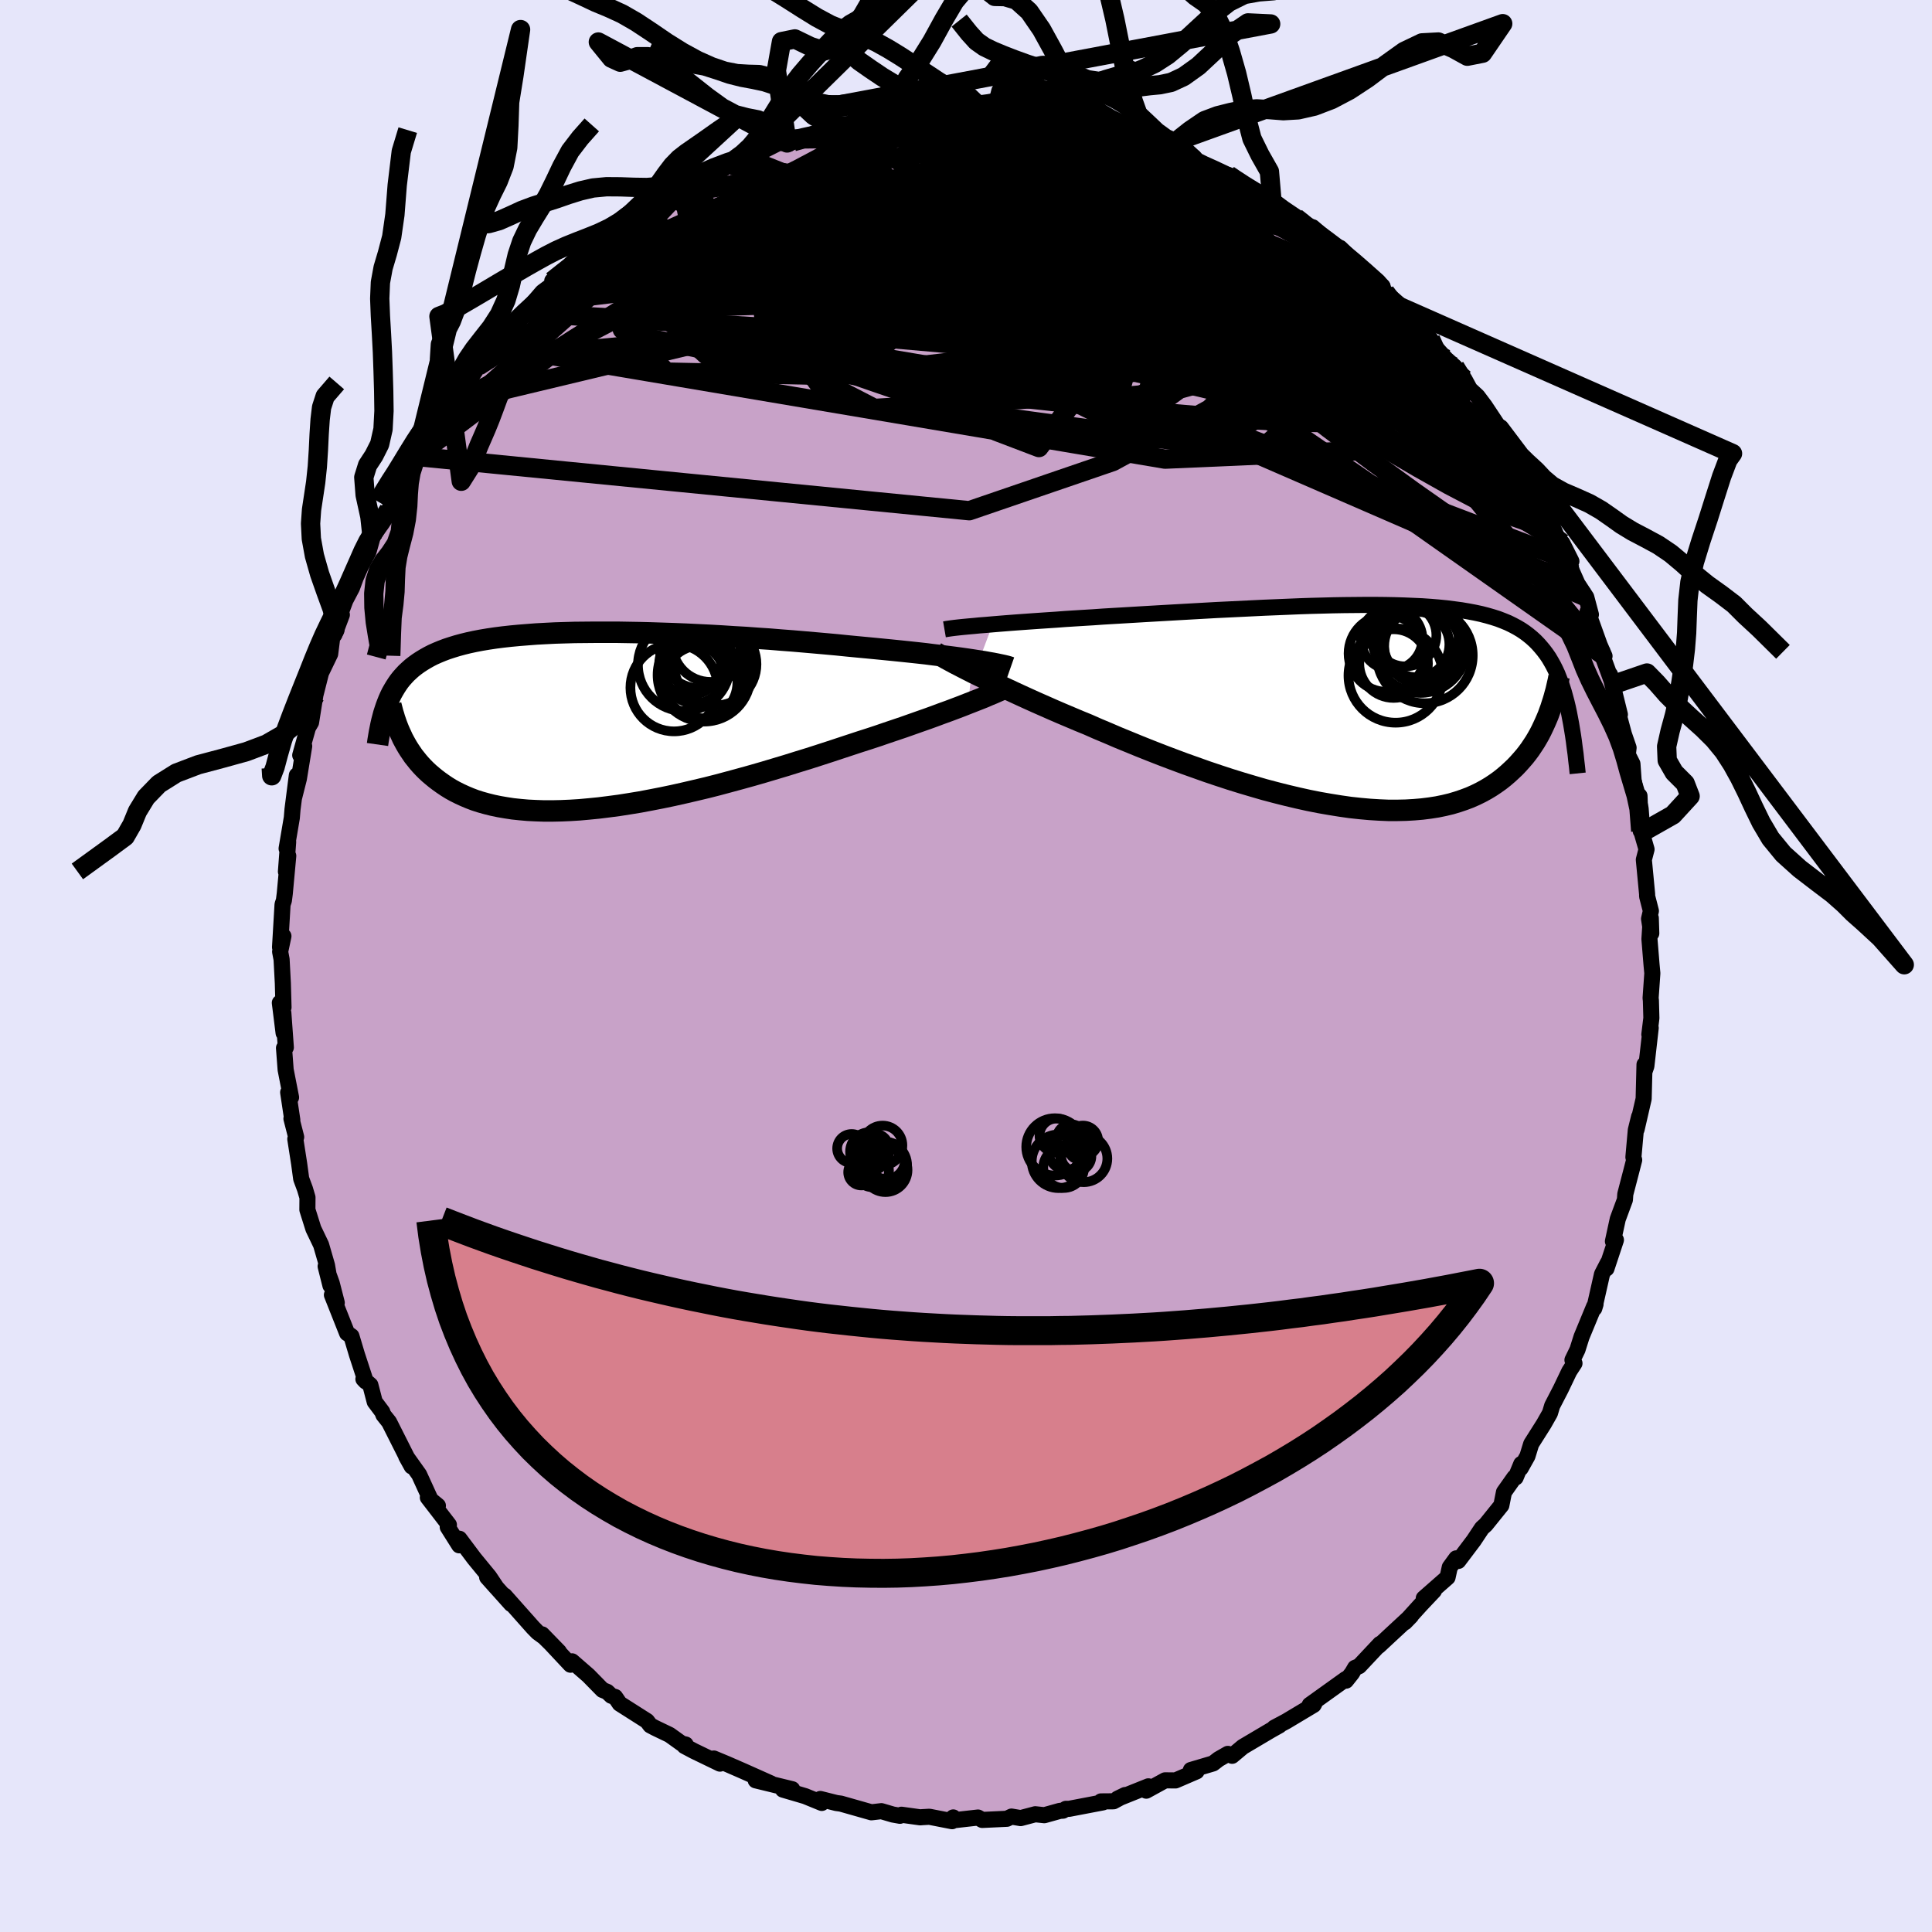 <svg viewBox="-100 -100 200 200" xmlns="http://www.w3.org/2000/svg" width="500" height="500" id="face-svg">
    <defs>
      <clipPath id="leftEyeClipPath">
        <polyline points="40.98,-6.33 40.38,-6.42 39.75,-6.51 39.08,-6.6 38.38,-6.69 37.65,-6.78 36.89,-6.87 36.11,-6.97 35.3,-7.06 34.46,-7.15 33.6,-7.24 32.72,-7.33 31.81,-7.42 30.89,-7.51 29.95,-7.6 28.99,-7.69 27.95,-7.79 26.87,-7.9 25.77,-8 24.64,-8.1 23.49,-8.2 22.32,-8.3 21.13,-8.39 19.92,-8.49 18.7,-8.57 17.48,-8.66 16.24,-8.73 15.01,-8.81 13.77,-8.88 12.53,-8.94 11.3,-9 10.07,-9.05 8.86,-9.09 7.65,-9.13 6.46,-9.16 5.29,-9.18 4.14,-9.2 3,-9.2 1.89,-9.2 0.81,-9.19 -0.25,-9.18 -1.29,-9.15 -2.29,-9.12 -3.27,-9.07 -4.21,-9.02 -5.12,-8.95 -6,-8.88 -6.85,-8.8 -7.67,-8.71 -8.45,-8.61 -9.19,-8.5 -9.91,-8.38 -10.59,-8.25 -11.24,-8.11 -11.85,-7.96 -12.44,-7.8 -12.99,-7.63 -13.51,-7.46 -14.01,-7.27 -14.47,-7.08 -14.92,-6.88 -15.33,-6.67 -15.72,-6.45 -16.1,-6.22 -16.45,-5.99 -16.78,-5.75 -17.1,-5.5 -17.39,-5.24 -17.67,-4.98 -17.93,-4.7 -18.18,-4.42 -18.41,-4.13 -18.62,-3.83 -18.82,-3.52 -19.01,-3.2 -19.19,-2.88 -19.35,-2.55 -19.5,-2.21 -19.64,-1.86 -19.77,-1.51 -18.34,1.17 -18.2,1.47 -18.06,1.78 -17.9,2.08 -17.73,2.39 -17.55,2.7 -17.36,3 -17.15,3.31 -16.94,3.62 -16.7,3.92 -16.46,4.22 -16.2,4.52 -15.92,4.82 -15.63,5.11 -15.32,5.4 -14.99,5.68 -14.65,5.96 -14.28,6.24 -13.9,6.51 -13.5,6.78 -13.08,7.04 -12.63,7.29 -12.15,7.53 -11.65,7.76 -11.13,7.98 -10.58,8.19 -9.99,8.38 -9.38,8.55 -8.74,8.71 -8.07,8.85 -7.37,8.97 -6.65,9.08 -5.89,9.16 -5.1,9.23 -4.28,9.27 -3.43,9.3 -2.55,9.3 -1.64,9.28 -0.71,9.24 0.25,9.18 1.24,9.09 2.25,8.99 3.29,8.86 4.35,8.72 5.43,8.55 6.53,8.37 7.64,8.16 8.77,7.94 9.92,7.7 11.08,7.44 12.24,7.17 13.42,6.89 14.6,6.59 15.79,6.27 16.97,5.95 18.16,5.62 19.34,5.28 20.51,4.93 21.68,4.58 22.83,4.22 23.97,3.87 25.09,3.51 26.2,3.15 27.29,2.79 28.35,2.44 29.29,2.13 30.23,1.83 31.14,1.53 32.04,1.22 32.93,0.92 33.79,0.63 34.64,0.33 35.46,0.04 36.26,-0.24 37.03,-0.52 37.78,-0.8 38.5,-1.06 39.19,-1.32 39.85,-1.57 40.48,-1.82" />
      </clipPath>
      <clipPath id="rightEyeClipPath">
        <polyline points="-40.33,-8.56 -39.61,-8.62 -38.86,-8.68 -38.08,-8.74 -37.26,-8.8 -36.42,-8.86 -35.56,-8.92 -34.67,-8.98 -33.76,-9.04 -32.83,-9.11 -31.88,-9.17 -30.91,-9.23 -29.92,-9.29 -28.93,-9.36 -27.92,-9.42 -26.89,-9.48 -25.72,-9.55 -24.54,-9.62 -23.33,-9.69 -22.12,-9.76 -20.89,-9.83 -19.65,-9.9 -18.41,-9.97 -17.16,-10.04 -15.91,-10.1 -14.67,-10.16 -13.43,-10.22 -12.2,-10.28 -10.97,-10.33 -9.76,-10.38 -8.56,-10.43 -7.38,-10.47 -6.21,-10.5 -5.07,-10.53 -3.94,-10.55 -2.84,-10.56 -1.76,-10.57 -0.71,-10.57 0.31,-10.56 1.31,-10.54 2.28,-10.51 3.21,-10.47 4.12,-10.43 5,-10.37 5.84,-10.3 6.65,-10.22 7.43,-10.12 8.18,-10.02 8.89,-9.9 9.58,-9.77 10.23,-9.63 10.85,-9.47 11.44,-9.3 12,-9.12 12.52,-8.92 13.03,-8.71 13.5,-8.48 13.95,-8.24 14.37,-7.99 14.77,-7.72 15.14,-7.44 15.49,-7.15 15.83,-6.84 16.14,-6.52 16.44,-6.18 16.72,-5.84 16.99,-5.48 17.25,-5.1 17.48,-4.71 17.71,-4.3 17.92,-3.88 18.12,-3.45 18.3,-2.99 18.48,-2.53 18.64,-2.05 18.8,-1.55 18.94,-1.04 19.08,-0.52 19.21,0.02 19.33,0.58 17.31,0.48 17.17,0.87 17.01,1.25 16.84,1.64 16.66,2.03 16.47,2.43 16.27,2.82 16.05,3.21 15.82,3.6 15.57,3.98 15.31,4.37 15.03,4.75 14.74,5.12 14.42,5.49 14.09,5.86 13.75,6.22 13.38,6.57 13,6.92 12.59,7.27 12.16,7.61 11.71,7.93 11.23,8.25 10.73,8.55 10.2,8.84 9.65,9.11 9.06,9.37 8.45,9.6 7.8,9.82 7.13,10.02 6.42,10.19 5.69,10.34 4.92,10.46 4.12,10.56 3.3,10.63 2.44,10.68 1.55,10.7 0.64,10.7 -0.31,10.66 -1.28,10.6 -2.28,10.51 -3.3,10.4 -4.35,10.25 -5.41,10.08 -6.5,9.89 -7.61,9.67 -8.74,9.42 -9.88,9.15 -11.03,8.86 -12.2,8.55 -13.37,8.21 -14.55,7.86 -15.74,7.49 -16.93,7.1 -18.12,6.7 -19.3,6.28 -20.48,5.86 -21.66,5.42 -22.82,4.98 -23.97,4.53 -25.1,4.08 -26.22,3.62 -27.32,3.17 -28.39,2.71 -29.44,2.27 -30.46,1.82 -31.39,1.44 -32.31,1.05 -33.21,0.67 -34.09,0.29 -34.95,-0.09 -35.79,-0.46 -36.61,-0.83 -37.4,-1.19 -38.18,-1.55 -38.93,-1.9 -39.65,-2.24 -40.34,-2.57 -41,-2.89 -41.64,-3.2 -42.24,-3.49" />
      </clipPath>
      <filter id="fuzzy">
        <feTurbulence id="turbulence" baseFrequency="0.05" numOctaves="3" type="noise" result="noise" />
        <feDisplacementMap in="SourceGraphic" in2="noise" scale="2" />
      </filter>
      <linearGradient id="rainbowGradient" x1="0%" y1="0%" x2="100%" y2="0%">
        <stop offset="0%" style="stop-color: [object Object]; stop-opacity: 1" />
        <stop offset="6%" style="stop-color: [object Object]; stop-opacity: 1" />
        <stop offset="100%" style="stop-color: [object Object]; stop-opacity: 1" />
      </linearGradient>
    </defs>
    <rect x="-100" y="-100" width="100%" height="100%" fill="rgb(230, 230, 250)" />
    <polyline id="faceContour" points="70.97,-0.1 71.05,0.75 70.87,3.32 70.9,3.56 70.95,5.39 70.74,7.09 70.88,6.41 70.43,10.37 70.22,10.97 70.24,10.2 70.15,13.75 69.42,16.91 69.68,15.6 69.34,16.98 69.09,19.79 69.17,20.08 68.86,21.28 68.25,23.62 68.21,24.2 67.47,26.2 66.97,28.5 67.28,28.36 66.3,31.32 66.44,30.74 65.84,31.9 65.04,35.44 65.17,35.01 65.03,35.22 63.72,38.39 63.3,39.72 62.78,40.79 62.99,41.13 62.45,41.96 61.57,43.8 60.68,45.52 60.45,46.29 59.82,47.4 58.51,49.47 58.12,50.74 57.42,51.99 57.48,51.55 56.9,52.95 56.77,52.94 55.69,54.47 55.42,55.83 53.8,57.84 53.41,58.19 52.56,59.47 50.96,61.59 50.75,61.32 50.08,62.24 49.85,63.29 47.39,65.45 48.44,64.68 47.07,66.13 45.43,67.94 46.07,67.28 43.9,69.29 42.72,70.39 42.86,70.18 40.7,72.48 40.28,72.65 39.96,73.2 39.34,73.98 39.32,73.81 35.58,76.49 36.07,76.34 35.99,76.49 33.15,78.19 31.91,78.85 32.24,78.73 32.44,78.62 31.55,79.12 28.66,80.83 27.55,81.76 27.11,81.56 26.15,82.11 25.58,82.55 23.28,83.23 23.87,83.37 21.69,84.31 20.61,84.3 18.66,85.37 18.88,84.92 15.69,86.2 16.47,85.82 15.27,86.47 13.98,86.48 14.18,86.58 10.67,87.25 10.34,87.25 10.04,87.44 9.72,87.46 8.11,87.91 7.17,87.81 5.66,88.21 4.71,88.05 4.23,88.28 1.68,88.4 1.24,88.15 -1.69,88.48 -1.32,88.14 -1.44,88.53 -3.79,88.07 -4.5,88.11 -4.74,88.13 -6.68,87.86 -6.84,87.97 -7.57,87.84 -8.76,87.49 -9.79,87.61 -12.96,86.71 -13.41,86.65 -15.08,86.23 -14.93,86.64 -16.64,85.94 -17.21,85.77 -18.95,85.26 -17.99,85.22 -21.77,84.3 -20.18,84.63 -23.07,83.34 -24.79,82.59 -26.11,82.04 -25.47,82.57 -28.16,81.27 -29.14,80.75 -29.02,80.59 -29.42,80.5 -30.69,79.59 -32.19,78.87 -32.68,78.61 -33.02,78.16 -35.85,76.36 -36.32,75.67 -36.71,75.55 -37.14,75.14 -37.63,74.94 -39.09,73.45 -40.78,71.98 -40.94,72.33 -43.88,69.19 -42.14,70.98 -43.67,69.47 -44.34,68.98 -44.82,68.49 -47.76,65.18 -47.08,66.05 -49.57,63.27 -48.59,64.37 -49.35,63.23 -50.91,61.33 -52.44,59.29 -52.46,59.97 -53.65,58.08 -53.53,57.85 -55.71,55.02 -54.67,55.87 -55.29,55.54 -56.61,52.65 -57.95,50.77 -57.38,51.8 -57.93,50.76 -59.72,47.21 -60.31,46.47 -60.43,46.15 -61.21,45.11 -61.66,43.38 -62.38,42.76 -62.14,43.01 -63.05,40.23 -63.62,38.32 -64.07,38.01 -65.64,34.05 -65.14,34.86 -65.66,32.84 -66.29,31.09 -65.79,33.08 -66.15,30.98 -66.76,28.87 -67.56,27.2 -68.18,25.23 -68.17,23.96 -68.43,23.08 -68.82,22.03 -69.03,20.48 -69.43,17.91 -69.34,17.71 -69.83,15.8 -69.74,15.94 -70.17,13.08 -69.87,13.6 -70.43,10.74 -70.6,8.49 -70.41,8.43 -70.67,4.85 -70.64,6.94 -71.03,3.81 -70.65,4.28 -70.72,1.78 -70.85,-0.68 -71,-1.48 -70.66,-3.09 -71.01,-1.94 -70.75,-6.37 -70.61,-6.79 -70.52,-7.5 -70.16,-11.4 -70.4,-9.77 -70.17,-12.84 -70.33,-12.16 -69.79,-15.35 -69.72,-16.21 -69.27,-19.74 -69.57,-17.37 -69.06,-19.39 -68.51,-22.76 -68.92,-21.82 -68.12,-24.67 -67.8,-25.22 -67.36,-27.99 -67.36,-28.01 -66.77,-30.34 -65.82,-32.31 -65.56,-34.38 -65.4,-34.27 -64.61,-36.36 -65.24,-35.19 -64.24,-37.87 -63.56,-39.16 -63.18,-40.19 -62.64,-41.4 -61.86,-42.86 -61.48,-44.21 -61.92,-43.58 -60.42,-46.04 -59.76,-47.2 -59.01,-48.73 -58.6,-49.74 -58,-50.43 -58.12,-50.53 -56.92,-52.75 -56.24,-54.01 -54.95,-55.56 -54.03,-57.19 -53.53,-57.98 -53.1,-58.3 -53.51,-58.28 -51.17,-60.95 -51.57,-60.43 -50.43,-62.16 -50.5,-62.09 -48.97,-64.34 -49.03,-64.23 -45.7,-67.62 -45.43,-68.02 -44,-69.08 -45.57,-67.77 -43.85,-69.77 -41.72,-71.35 -42.83,-70.93 -39.81,-73.19 -39.91,-73.27 -39.6,-73.29 -38.51,-73.98 -36.25,-76.21 -36.09,-76.34 -34.43,-77.37 -34.81,-76.66 -31.41,-78.93 -30.98,-79.71 -30.67,-79.7 -29.86,-79.94 -29.35,-80.46 -26.73,-81.68 -28.31,-81.38 -26.97,-81.49 -24.4,-83.23 -22.98,-83.71 -24.28,-82.87 -21.02,-84.57 -21.84,-83.96 -19.41,-85.19 -18.52,-85.2 -18.4,-85.6 -17.88,-85.33 -14.85,-86.52 -14.56,-86.5 -12.24,-86.96 -11.18,-87.13 -12.08,-87.15 -9.96,-87.56 -9.35,-87.7 -7.19,-87.91 -6.84,-87.97 -6.58,-88.02 -4.19,-88.31 -2.77,-88.32 -1.13,-88.42 -0.64,-88.35 0.87,-88.45 0.31,-88.52 2.18,-88.33 3.05,-88.35 2.92,-88.25 4.58,-88.35 5.3,-88.3 9.69,-87.82 9.55,-87.67 8.66,-87.66 11.56,-87.08 12.22,-86.98 14.03,-86.66 13.96,-86.54 16.21,-85.82 15.76,-86.3 18.36,-85.45 17.86,-85.68 19.59,-84.94 19.86,-84.68 20.9,-84.13 23.55,-83.55 23.31,-83.4 23.91,-83.03 26.53,-82.02 27.17,-81.89 27.4,-81.78 28.5,-80.82 30.76,-79.63 31.68,-79.11 31.71,-79.02 34.15,-77.47 35.1,-76.89 35.9,-75.95 35.46,-76.29 35.88,-76.48 38.16,-74.53 38.73,-74.34 40.81,-72.3 41.14,-71.96 41.03,-72.04 43.11,-70.36 42.98,-70.24 43.39,-69.76 45.79,-67.66 46.45,-67.33 47.05,-65.87 48.09,-64.89 47.18,-66.04 48.44,-64.22 49.69,-62.84 50.61,-62.02 51.59,-60.76 52.16,-59.71 52.95,-58.98 53.71,-57.97 55.52,-55.24 55.6,-54.96 55.25,-55.63 57.05,-52.62 57.55,-51.22 58.74,-49.69 58.74,-50.24 59.5,-48.53 59.74,-47.6 60.28,-46.52 61.35,-44.02 61.73,-43.78 62.67,-41.9 62.34,-42.04 62.74,-40.83 63.3,-39.57 64.21,-38.18 64.69,-36.38 64.35,-36.7 65.6,-33.22 66.1,-32.08 65.82,-32.29 66.98,-29.13 66.67,-30.17 67.69,-26.03 67.21,-27.33 68.11,-23.99 68.59,-22.6 68.51,-21.88 68.99,-20.93 69.11,-19.22 69.5,-17.2 69.72,-17.61 69.85,-13.97 69.95,-13.81 70.45,-12.08 70.17,-11 70.51,-7.43 70.51,-7.22 70.9,-5.7 70.71,-4.88 70.94,-3.38 70.89,-4.96 70.75,-2.79 70.97,-0.1 71.05,0.75" fill="rgb(200, 162, 200)" stroke="black" stroke-width="1.667" stroke-linejoin="round" filter="url(#fuzzy)" />
    <g transform="translate(43.09 -26.81)">
      <polyline id="rightCountour" points="-40.33,-8.56 -39.61,-8.62 -38.86,-8.68 -38.08,-8.74 -37.26,-8.8 -36.42,-8.86 -35.56,-8.92 -34.67,-8.98 -33.76,-9.04 -32.83,-9.11 -31.88,-9.17 -30.91,-9.23 -29.92,-9.29 -28.93,-9.36 -27.92,-9.42 -26.89,-9.48 -25.72,-9.55 -24.54,-9.62 -23.33,-9.69 -22.12,-9.76 -20.89,-9.83 -19.65,-9.9 -18.41,-9.97 -17.16,-10.04 -15.91,-10.1 -14.67,-10.16 -13.43,-10.22 -12.2,-10.28 -10.97,-10.33 -9.76,-10.38 -8.56,-10.43 -7.38,-10.47 -6.21,-10.5 -5.07,-10.53 -3.94,-10.55 -2.84,-10.56 -1.76,-10.57 -0.71,-10.57 0.31,-10.56 1.31,-10.54 2.28,-10.51 3.21,-10.47 4.12,-10.43 5,-10.37 5.84,-10.3 6.65,-10.22 7.43,-10.12 8.18,-10.02 8.89,-9.9 9.58,-9.77 10.23,-9.63 10.85,-9.47 11.44,-9.3 12,-9.12 12.52,-8.92 13.03,-8.71 13.5,-8.48 13.95,-8.24 14.37,-7.99 14.77,-7.72 15.14,-7.44 15.49,-7.15 15.83,-6.84 16.14,-6.52 16.44,-6.18 16.72,-5.84 16.99,-5.48 17.25,-5.1 17.48,-4.71 17.71,-4.3 17.92,-3.88 18.12,-3.45 18.3,-2.99 18.48,-2.53 18.64,-2.05 18.8,-1.55 18.94,-1.04 19.08,-0.52 19.21,0.02 19.33,0.58 17.31,0.48 17.17,0.87 17.01,1.25 16.84,1.64 16.66,2.03 16.47,2.43 16.27,2.82 16.05,3.21 15.82,3.6 15.57,3.98 15.31,4.37 15.03,4.75 14.74,5.12 14.42,5.49 14.09,5.86 13.75,6.22 13.38,6.57 13,6.92 12.59,7.27 12.16,7.61 11.71,7.93 11.23,8.25 10.73,8.55 10.2,8.84 9.65,9.11 9.06,9.37 8.45,9.6 7.8,9.82 7.13,10.02 6.42,10.19 5.69,10.34 4.92,10.46 4.12,10.56 3.3,10.63 2.44,10.68 1.55,10.7 0.64,10.7 -0.31,10.66 -1.28,10.6 -2.28,10.51 -3.3,10.4 -4.35,10.25 -5.41,10.08 -6.5,9.89 -7.61,9.67 -8.74,9.42 -9.88,9.15 -11.03,8.86 -12.2,8.55 -13.37,8.21 -14.55,7.86 -15.74,7.49 -16.93,7.1 -18.12,6.7 -19.3,6.28 -20.48,5.86 -21.66,5.42 -22.82,4.98 -23.97,4.53 -25.1,4.08 -26.22,3.62 -27.32,3.17 -28.39,2.71 -29.44,2.27 -30.46,1.82 -31.39,1.44 -32.31,1.05 -33.21,0.67 -34.09,0.29 -34.95,-0.09 -35.79,-0.46 -36.61,-0.83 -37.4,-1.19 -38.18,-1.55 -38.93,-1.9 -39.65,-2.24 -40.34,-2.57 -41,-2.89 -41.64,-3.2 -42.24,-3.49" fill="white" stroke="white" stroke-width="0" stroke-linejoin="round" filter="url(#fuzzy)" />
    </g>
    <g transform="translate(-40.26 -25.35)">
      <polyline id="leftCountour" points="40.98,-6.33 40.38,-6.42 39.75,-6.51 39.08,-6.6 38.38,-6.69 37.65,-6.78 36.89,-6.87 36.11,-6.97 35.3,-7.06 34.46,-7.15 33.6,-7.24 32.72,-7.33 31.81,-7.42 30.89,-7.51 29.95,-7.6 28.99,-7.69 27.95,-7.79 26.87,-7.9 25.77,-8 24.64,-8.1 23.49,-8.2 22.32,-8.3 21.13,-8.39 19.92,-8.49 18.7,-8.57 17.48,-8.66 16.24,-8.73 15.01,-8.81 13.77,-8.88 12.53,-8.94 11.3,-9 10.07,-9.05 8.86,-9.09 7.65,-9.13 6.46,-9.16 5.29,-9.18 4.14,-9.2 3,-9.2 1.89,-9.2 0.81,-9.19 -0.25,-9.18 -1.29,-9.15 -2.29,-9.12 -3.27,-9.07 -4.21,-9.02 -5.12,-8.95 -6,-8.88 -6.85,-8.8 -7.67,-8.71 -8.45,-8.61 -9.19,-8.5 -9.91,-8.38 -10.59,-8.25 -11.24,-8.11 -11.85,-7.96 -12.44,-7.8 -12.99,-7.63 -13.51,-7.46 -14.01,-7.27 -14.47,-7.08 -14.92,-6.88 -15.33,-6.67 -15.72,-6.45 -16.1,-6.22 -16.45,-5.99 -16.78,-5.75 -17.1,-5.5 -17.39,-5.24 -17.67,-4.98 -17.93,-4.7 -18.18,-4.42 -18.41,-4.13 -18.62,-3.83 -18.82,-3.52 -19.01,-3.2 -19.19,-2.88 -19.35,-2.55 -19.5,-2.21 -19.64,-1.86 -19.77,-1.51 -18.34,1.17 -18.2,1.47 -18.06,1.78 -17.9,2.08 -17.73,2.39 -17.55,2.7 -17.36,3 -17.15,3.31 -16.94,3.62 -16.7,3.92 -16.46,4.22 -16.2,4.52 -15.92,4.82 -15.63,5.11 -15.32,5.4 -14.99,5.68 -14.65,5.96 -14.28,6.24 -13.9,6.51 -13.5,6.78 -13.08,7.04 -12.63,7.29 -12.15,7.53 -11.65,7.76 -11.13,7.98 -10.58,8.19 -9.99,8.38 -9.38,8.55 -8.74,8.71 -8.07,8.85 -7.37,8.97 -6.65,9.08 -5.89,9.16 -5.1,9.23 -4.28,9.27 -3.43,9.3 -2.55,9.3 -1.64,9.28 -0.71,9.24 0.25,9.18 1.24,9.09 2.25,8.99 3.29,8.86 4.35,8.72 5.43,8.55 6.53,8.37 7.64,8.16 8.77,7.94 9.92,7.7 11.08,7.44 12.24,7.17 13.42,6.89 14.6,6.59 15.79,6.27 16.97,5.95 18.16,5.62 19.34,5.28 20.51,4.93 21.68,4.58 22.83,4.22 23.97,3.87 25.09,3.51 26.2,3.15 27.29,2.79 28.35,2.44 29.29,2.13 30.23,1.83 31.14,1.53 32.04,1.22 32.93,0.92 33.79,0.63 34.64,0.33 35.46,0.04 36.26,-0.24 37.03,-0.52 37.78,-0.8 38.5,-1.06 39.19,-1.32 39.85,-1.57 40.48,-1.82" fill="white" stroke="white" stroke-width="0" stroke-linejoin="round" filter="url(#fuzzy)" />
    </g>
    <g transform="translate(43.09 -26.81)">
      <polyline id="rightUpper" points="-45.32,-8.04 -45.03,-8.09 -44.69,-8.14 -44.3,-8.19 -43.86,-8.24 -43.38,-8.29 -42.85,-8.34 -42.28,-8.39 -41.67,-8.45 -41.02,-8.5 -40.33,-8.56 -39.61,-8.62 -38.86,-8.68 -38.08,-8.74 -37.26,-8.8 -36.42,-8.86 -35.56,-8.92 -34.67,-8.98 -33.76,-9.04 -32.83,-9.11 -31.88,-9.17 -30.91,-9.23 -29.92,-9.29 -28.93,-9.36 -27.92,-9.42 -26.89,-9.48 -25.72,-9.55 -24.54,-9.62 -23.33,-9.69 -22.12,-9.76 -20.89,-9.83 -19.65,-9.9 -18.41,-9.97 -17.16,-10.04 -15.91,-10.1 -14.67,-10.16 -13.43,-10.22 -12.2,-10.28 -10.97,-10.33 -9.76,-10.38 -8.56,-10.43 -7.38,-10.47 -6.21,-10.5 -5.07,-10.53 -3.94,-10.55 -2.84,-10.56 -1.76,-10.57 -0.71,-10.57 0.31,-10.56 1.31,-10.54 2.28,-10.51 3.21,-10.47 4.12,-10.43 5,-10.37 5.84,-10.3 6.65,-10.22 7.43,-10.12 8.18,-10.02 8.89,-9.9 9.58,-9.77 10.23,-9.63 10.85,-9.47 11.44,-9.3 12,-9.12 12.52,-8.92 13.03,-8.71 13.5,-8.48 13.95,-8.24 14.37,-7.99 14.77,-7.72 15.14,-7.44 15.49,-7.15 15.83,-6.84 16.14,-6.52 16.44,-6.18 16.72,-5.84 16.99,-5.48 17.25,-5.1 17.48,-4.71 17.71,-4.3 17.92,-3.88 18.12,-3.45 18.3,-2.99 18.48,-2.53 18.64,-2.05 18.8,-1.55 18.94,-1.04 19.08,-0.52 19.21,0.02 19.33,0.58 19.44,1.15 19.55,1.73 19.65,2.33 19.75,2.94 19.84,3.56 19.92,4.2 20.01,4.85 20.08,5.51 20.16,6.18 20.23,6.87" fill="none" stroke="black" stroke-width="1.667" stroke-linejoin="round" filter="url(#fuzzy)" />
      <polyline id="rightLower" points="-46.26,-5.66 -46.04,-5.52 -45.77,-5.37 -45.47,-5.19 -45.12,-4.99 -44.73,-4.78 -44.31,-4.55 -43.84,-4.31 -43.34,-4.05 -42.81,-3.78 -42.24,-3.49 -41.64,-3.2 -41,-2.89 -40.34,-2.57 -39.65,-2.24 -38.93,-1.9 -38.18,-1.55 -37.4,-1.19 -36.61,-0.83 -35.79,-0.46 -34.95,-0.09 -34.09,0.29 -33.21,0.67 -32.31,1.05 -31.39,1.44 -30.46,1.82 -29.44,2.27 -28.39,2.71 -27.32,3.17 -26.22,3.62 -25.1,4.08 -23.97,4.53 -22.82,4.98 -21.66,5.42 -20.48,5.86 -19.3,6.28 -18.12,6.7 -16.93,7.1 -15.74,7.49 -14.55,7.86 -13.37,8.21 -12.2,8.55 -11.03,8.86 -9.88,9.15 -8.74,9.42 -7.61,9.67 -6.5,9.89 -5.41,10.08 -4.35,10.25 -3.3,10.4 -2.28,10.51 -1.28,10.6 -0.31,10.66 0.64,10.7 1.55,10.7 2.44,10.68 3.3,10.63 4.12,10.56 4.92,10.46 5.69,10.34 6.42,10.19 7.13,10.02 7.8,9.82 8.45,9.6 9.06,9.37 9.65,9.11 10.2,8.84 10.73,8.55 11.23,8.25 11.71,7.93 12.16,7.61 12.59,7.27 13,6.92 13.38,6.57 13.75,6.22 14.09,5.86 14.42,5.49 14.74,5.12 15.03,4.75 15.31,4.37 15.57,3.98 15.82,3.6 16.05,3.21 16.27,2.82 16.47,2.43 16.66,2.03 16.84,1.64 17.01,1.25 17.17,0.87 17.31,0.48 17.45,0.1 17.57,-0.28 17.69,-0.65 17.8,-1.02 17.9,-1.39 18,-1.75 18.08,-2.1 18.16,-2.45 18.24,-2.8 18.3,-3.14" fill="none" stroke="black" stroke-width="2.222" stroke-linejoin="round" filter="url(#fuzzy)" />
      <circle r="4.878" cx="1.382" cy="-3.256" stroke="black" fill="none" stroke-width="1.0" filter="url(#fuzzy)" clip-path="url(#rightEyeClipPath)" /><circle r="3.398" cx="3.552" cy="-6.476" stroke="black" fill="none" stroke-width="1.0" filter="url(#fuzzy)" clip-path="url(#rightEyeClipPath)" /><circle r="4.542" cx="3.377" cy="-7.551" stroke="black" fill="none" stroke-width="1.0" filter="url(#fuzzy)" clip-path="url(#rightEyeClipPath)" /><circle r="3.23" cx="2.372" cy="-7.436" stroke="black" fill="none" stroke-width="1.0" filter="url(#fuzzy)" clip-path="url(#rightEyeClipPath)" /><circle r="3.93" cx="4.132" cy="-6.291" stroke="black" fill="none" stroke-width="1.0" filter="url(#fuzzy)" clip-path="url(#rightEyeClipPath)" /><circle r="4.954" cx="4.412" cy="-5.341" stroke="black" fill="none" stroke-width="1.0" filter="url(#fuzzy)" clip-path="url(#rightEyeClipPath)" /><circle r="3.186" cx="0.972" cy="-7.046" stroke="black" fill="none" stroke-width="1.0" filter="url(#fuzzy)" clip-path="url(#rightEyeClipPath)" /><circle r="3.554" cx="1.177" cy="-4.496" stroke="black" fill="none" stroke-width="1.0" filter="url(#fuzzy)" clip-path="url(#rightEyeClipPath)" /><circle r="4.75" cx="3.972" cy="-6.211" stroke="black" fill="none" stroke-width="1.0" filter="url(#fuzzy)" clip-path="url(#rightEyeClipPath)" /><circle r="3.972" cx="0.487" cy="-5.541" stroke="black" fill="none" stroke-width="1.0" filter="url(#fuzzy)" clip-path="url(#rightEyeClipPath)" />
      </g>
    <g transform="translate(-40.26 -25.35)">
      <polyline id="leftUpper" points="44.88,-5.55 44.68,-5.62 44.44,-5.69 44.15,-5.76 43.82,-5.83 43.44,-5.91 43.03,-5.99 42.57,-6.07 42.08,-6.16 41.55,-6.24 40.98,-6.33 40.38,-6.42 39.75,-6.51 39.08,-6.6 38.38,-6.69 37.65,-6.78 36.89,-6.87 36.11,-6.97 35.3,-7.06 34.46,-7.15 33.6,-7.24 32.72,-7.33 31.81,-7.42 30.89,-7.51 29.95,-7.6 28.99,-7.69 27.95,-7.79 26.87,-7.9 25.77,-8 24.64,-8.1 23.49,-8.2 22.32,-8.3 21.13,-8.39 19.92,-8.49 18.7,-8.57 17.48,-8.66 16.24,-8.73 15.01,-8.81 13.77,-8.88 12.53,-8.94 11.3,-9 10.07,-9.05 8.86,-9.09 7.65,-9.13 6.46,-9.16 5.29,-9.18 4.14,-9.2 3,-9.2 1.89,-9.2 0.81,-9.19 -0.25,-9.18 -1.29,-9.15 -2.29,-9.12 -3.27,-9.07 -4.21,-9.02 -5.12,-8.95 -6,-8.88 -6.85,-8.8 -7.67,-8.71 -8.45,-8.61 -9.19,-8.5 -9.91,-8.38 -10.59,-8.25 -11.24,-8.11 -11.85,-7.96 -12.44,-7.8 -12.99,-7.63 -13.51,-7.46 -14.01,-7.27 -14.47,-7.08 -14.92,-6.88 -15.33,-6.67 -15.72,-6.45 -16.1,-6.22 -16.45,-5.99 -16.78,-5.75 -17.1,-5.5 -17.39,-5.24 -17.67,-4.98 -17.93,-4.7 -18.18,-4.42 -18.41,-4.13 -18.62,-3.83 -18.82,-3.52 -19.01,-3.2 -19.19,-2.88 -19.35,-2.55 -19.5,-2.21 -19.64,-1.86 -19.77,-1.51 -19.89,-1.15 -20.01,-0.78 -20.11,-0.4 -20.21,-0.02 -20.3,0.37 -20.38,0.77 -20.46,1.17 -20.53,1.58 -20.6,2 -20.66,2.42" fill="none" stroke="black" stroke-width="2.222" stroke-linejoin="round" filter="url(#fuzzy)" />
      <polyline id="leftLower" points="44.66,-3.62 44.43,-3.5 44.16,-3.36 43.85,-3.21 43.49,-3.05 43.08,-2.87 42.64,-2.69 42.16,-2.48 41.63,-2.27 41.07,-2.05 40.48,-1.82 39.85,-1.57 39.19,-1.32 38.5,-1.06 37.78,-0.8 37.03,-0.52 36.26,-0.24 35.46,0.04 34.64,0.33 33.79,0.63 32.93,0.92 32.04,1.22 31.14,1.53 30.23,1.83 29.29,2.13 28.35,2.44 27.29,2.79 26.2,3.15 25.09,3.51 23.97,3.87 22.83,4.22 21.68,4.58 20.51,4.93 19.34,5.28 18.16,5.62 16.97,5.95 15.79,6.27 14.6,6.59 13.42,6.89 12.24,7.17 11.08,7.44 9.92,7.7 8.77,7.94 7.64,8.16 6.53,8.37 5.43,8.55 4.35,8.72 3.29,8.86 2.25,8.99 1.24,9.09 0.25,9.18 -0.71,9.24 -1.64,9.28 -2.55,9.3 -3.43,9.3 -4.28,9.27 -5.1,9.23 -5.89,9.16 -6.65,9.08 -7.37,8.97 -8.07,8.85 -8.74,8.71 -9.38,8.55 -9.99,8.38 -10.58,8.19 -11.13,7.98 -11.65,7.76 -12.15,7.53 -12.63,7.29 -13.08,7.04 -13.5,6.78 -13.9,6.51 -14.28,6.24 -14.65,5.96 -14.99,5.68 -15.32,5.4 -15.63,5.11 -15.92,4.82 -16.2,4.52 -16.46,4.22 -16.7,3.92 -16.94,3.62 -17.15,3.31 -17.36,3 -17.55,2.7 -17.73,2.39 -17.9,2.08 -18.06,1.78 -18.2,1.47 -18.34,1.17 -18.47,0.87 -18.59,0.57 -18.7,0.28 -18.8,-0.01 -18.9,-0.3 -18.98,-0.58 -19.07,-0.86 -19.14,-1.13 -19.21,-1.4 -19.28,-1.67" fill="none" stroke="black" stroke-width="2.222" stroke-linejoin="round" filter="url(#fuzzy)" />
      <circle r="4.27" cx="14.299" cy="-5.892" stroke="black" fill="none" stroke-width="1.0" filter="url(#fuzzy)" clip-path="url(#leftEyeClipPath)" /><circle r="4.762" cx="11.064" cy="-5.807" stroke="black" fill="none" stroke-width="1.0" filter="url(#fuzzy)" clip-path="url(#leftEyeClipPath)" /><circle r="4.158" cx="12.944" cy="-4.452" stroke="black" fill="none" stroke-width="1.0" filter="url(#fuzzy)" clip-path="url(#leftEyeClipPath)" /><circle r="3.814" cx="12.779" cy="-4.007" stroke="black" fill="none" stroke-width="1.0" filter="url(#fuzzy)" clip-path="url(#leftEyeClipPath)" /><circle r="3.2" cx="11.694" cy="-5.897" stroke="black" fill="none" stroke-width="1.0" filter="url(#fuzzy)" clip-path="url(#leftEyeClipPath)" /><circle r="3.948" cx="13.809" cy="-8.007" stroke="black" fill="none" stroke-width="1.0" filter="url(#fuzzy)" clip-path="url(#leftEyeClipPath)" /><circle r="3.012" cx="12.174" cy="-4.837" stroke="black" fill="none" stroke-width="1.0" filter="url(#fuzzy)" clip-path="url(#leftEyeClipPath)" /><circle r="4.184" cx="12.734" cy="-7.562" stroke="black" fill="none" stroke-width="1.0" filter="url(#fuzzy)" clip-path="url(#leftEyeClipPath)" /><circle r="4.518" cx="10.039" cy="-3.457" stroke="black" fill="none" stroke-width="1.0" filter="url(#fuzzy)" clip-path="url(#leftEyeClipPath)" /><circle r="4.82" cx="13.154" cy="-4.772" stroke="black" fill="none" stroke-width="1.0" filter="url(#fuzzy)" clip-path="url(#leftEyeClipPath)" />
    </g>
    <g id="hairs">
      <polyline points="-14.56,-86.5 -12.94,-86.82 -12.13,-86.98 -11.62,-87.07 -11.21,-87.08 -10.91,-87.01 -10.8,-86.82 -10.96,-86.51 -11.42,-86.05 -12.23,-85.44 -13.44,-84.65 -15.13,-83.68 -17.37,-82.49 -20.18,-81.09 -23.55,-79.5 -27.44,-77.72 -31.88,-75.72 -36.89,-73.44" fill="none" stroke="url(#rainbowGradient)" stroke-width="2" stroke-linejoin="round" filter="url(#fuzzy)" /><polyline points="5.3,-88.3 7.94,-87.95 8.93,-87.71 9.52,-87.46 10.03,-87.2 10.44,-86.91 10.66,-86.62 10.61,-86.31 10.27,-85.98 9.61,-85.63 8.63,-85.25 7.31,-84.81 5.64,-84.33 3.62,-83.79 1.25,-83.21 -1.5,-82.6 -4.65,-81.97 -8.23,-81.31 -12.3,-80.63 -16.93,-79.86 -22.26,-78.94 -28.33,-77.89" fill="none" stroke="url(#rainbowGradient)" stroke-width="2" stroke-linejoin="round" filter="url(#fuzzy)" /><polyline points="34.15,-77.47 34.81,-76.95 35.02,-76.67 34.95,-76.56 34.75,-76.48 34.37,-76.41 33.65,-76.41 32.41,-76.6 30.53,-77.06 27.99,-77.8 24.83,-78.83 21.08,-80.14 16.74,-81.72 11.77,-83.59 6.1,-85.79" fill="none" stroke="url(#rainbowGradient)" stroke-width="2" stroke-linejoin="round" filter="url(#fuzzy)" /><polyline points="-6.58,-88.02 -4.49,-88.17 -2.54,-88.15 -0.66,-88.04 1.17,-87.87 2.99,-87.65 4.83,-87.4 6.68,-87.12 8.53,-86.84 10.36,-86.56 12.14,-86.3 13.81,-86.08 15.28,-85.9 16.44,-85.77 17.27,-85.69" fill="none" stroke="url(#rainbowGradient)" stroke-width="2" stroke-linejoin="round" filter="url(#fuzzy)" /><polyline points="62.67,-41.9 62.49,-41.71 62.38,-41.23 62.13,-40.79 61.6,-40.56 60.71,-40.61 59.43,-40.99 57.75,-41.74 55.63,-42.91 53.03,-44.53 49.93,-46.61 46.31,-49.15 42.15,-52.17 37.5,-55.66 32.36,-59.66 26.73,-64.21 20.58,-69.36 13.89,-75.11 6.64,-81.45" fill="none" stroke="url(#rainbowGradient)" stroke-width="2" stroke-linejoin="round" filter="url(#fuzzy)" /><polyline points="59.5,-48.53 59.73,-47.63 59.85,-46.73 59.71,-46.08 59.18,-45.83 58.2,-45.98 56.77,-46.48 54.91,-47.3 52.64,-48.41 49.95,-49.82 46.82,-51.58 43.2,-53.7 39.05,-56.25 34.33,-59.25 28.97,-62.74 22.91,-66.74 16.13,-71.23 8.71,-76.23 0.86,-81.78" fill="none" stroke="url(#rainbowGradient)" stroke-width="2" stroke-linejoin="round" filter="url(#fuzzy)" /><polyline points="50.61,-62.02 51.27,-60.95 51.51,-60.05 51.43,-59.22 50.97,-58.44 50.08,-57.78 48.71,-57.24 46.87,-56.81 44.55,-56.49 41.73,-56.28 38.39,-56.22 34.51,-56.3 30.06,-56.53 25.07,-56.88 19.51,-57.35 13.38,-57.95 6.65,-58.69 -0.69,-59.59 -8.65,-60.68 -17.15,-62.01 -26.12,-63.63 -35.59,-65.53" fill="none" stroke="url(#rainbowGradient)" stroke-width="2" stroke-linejoin="round" filter="url(#fuzzy)" /><polyline points="9.55,-87.67 9.8,-87.5 10.95,-87.23 12.18,-86.96 13.29,-86.71 14.28,-86.47 15.14,-86.26 15.86,-86.06 16.45,-85.88 16.88,-85.72 17.15,-85.56 17.23,-85.43 17.11,-85.33 16.76,-85.27 16.16,-85.26 15.29,-85.3 14.17,-85.41 12.76,-85.57 11.05,-85.81 9.01,-86.1 6.58,-86.48 3.64,-86.96 0.06,-87.57" fill="none" stroke="url(#rainbowGradient)" stroke-width="2" stroke-linejoin="round" filter="url(#fuzzy)" /><polyline points="23.31,-83.4 24.22,-82.91 25,-82.37 25.26,-81.86 25.06,-81.28 24.45,-80.61 23.43,-79.87 21.92,-79.08 19.86,-78.27 17.2,-77.44 13.9,-76.61 9.94,-75.79 5.33,-74.97 0.08,-74.1 -5.8,-73.12 -12.34,-72.01 -19.59,-70.83 -27.51,-69.73 -36,-68.89" fill="none" stroke="url(#rainbowGradient)" stroke-width="2" stroke-linejoin="round" filter="url(#fuzzy)" /><polyline points="-6.84,-87.97 -5.78,-87.99 -3.79,-87.87 -1.43,-87.58 1.08,-87.13 3.67,-86.56 6.36,-85.89 9.12,-85.15 11.98,-84.38 14.92,-83.56 17.97,-82.7 21.16,-81.76 24.46,-80.77 27.65,-79.84 30.27,-79.16" fill="none" stroke="url(#rainbowGradient)" stroke-width="2" stroke-linejoin="round" filter="url(#fuzzy)" /><polyline points="41.14,-71.96 41.45,-71.65 41.8,-71.17 41.84,-70.79 41.55,-70.52 40.88,-70.39 39.74,-70.49 38.03,-70.88 35.73,-71.58 32.86,-72.58 29.43,-73.84 25.4,-75.35 20.67,-77.14 15.08,-79.26 8.53,-81.75 1.06,-84.65" fill="none" stroke="url(#rainbowGradient)" stroke-width="2" stroke-linejoin="round" filter="url(#fuzzy)" /><polyline points="20.9,-84.13 22.55,-83.7 23.45,-83.34 24.25,-82.98 24.97,-82.62 25.55,-82.28 25.93,-81.95 26.11,-81.64 26.08,-81.35 25.79,-81.13 25.22,-81 24.32,-80.98 23.05,-81.08 21.37,-81.33 19.25,-81.72 16.67,-82.22 13.64,-82.81 10.13,-83.48 6.14,-84.26 1.67,-85.23 -3.33,-86.4" fill="none" stroke="url(#rainbowGradient)" stroke-width="2" stroke-linejoin="round" filter="url(#fuzzy)" /><polyline points="-18.52,-85.2 -18.02,-85.47 -16.75,-85.77 -15.07,-86.14 -13.31,-86.51 -11.64,-86.83 -10.13,-87.11 -8.74,-87.36 -7.43,-87.58 -6.18,-87.78 -5.03,-87.95 -4.03,-88.09 -3.23,-88.2 -2.71,-88.27 -2.58,-88.31 -3.03,-88.3 -4.28,-88.23" fill="none" stroke="url(#rainbowGradient)" stroke-width="2" stroke-linejoin="round" filter="url(#fuzzy)" /><polyline points="27.17,-81.89 27.76,-81.49 28.83,-80.79 29.99,-80.07 31.05,-79.41 31.95,-78.83 32.67,-78.34 33.15,-77.97 33.39,-77.74 33.38,-77.64 33.17,-77.64 32.74,-77.73 32.09,-77.93 31.14,-78.28 29.85,-78.81 28.18,-79.57 26.12,-80.54 23.63,-81.72 20.73,-83.11 17.43,-84.74" fill="none" stroke="url(#rainbowGradient)" stroke-width="2" stroke-linejoin="round" filter="url(#fuzzy)" /><polyline points="-14.56,-86.5 -12.9,-86.83 -12,-87.03 -11.33,-87.18 -10.68,-87.28 -10.05,-87.34 -9.5,-87.33 -9.07,-87.25 -8.79,-87.1 -8.68,-86.86 -8.81,-86.53 -9.23,-86.1 -10.01,-85.54 -11.16,-84.86 -12.71,-84.04 -14.62,-83.09 -16.89,-81.98 -19.49,-80.73 -22.4,-79.34 -25.65,-77.83 -29.3,-76.16 -33.46,-74.3 -38.21,-72.25" fill="none" stroke="url(#rainbowGradient)" stroke-width="2" stroke-linejoin="round" filter="url(#fuzzy)" /><polyline points="-7.19,-87.91 13.3,-61.35 7.55,-53.67 3.16,-55.34 3.58,-60.95 8.95,-66.16 16.55,-69.04 22.59,-69.84 24.74,-69.59 23.31,-69.11 20.61,-68.78 19.28,-68.78 20.41,-69.05 22.63,-69.42 23.12,-69.74 20.09,-70.23 14.11,-72.02 7.04,-77.75 15.76,-86.3" fill="none" stroke="url(#rainbowGradient)" stroke-width="2" stroke-linejoin="round" filter="url(#fuzzy)" /><polyline points="-56.92,-52.75 0.34,-47.13 15.2,-52.22 25.22,-57.66 29.93,-62.35 28.32,-65.49 23.31,-66.25 18.75,-64.72 16.5,-62.29 15.69,-60.89 14.31,-61.76 11.23,-64.7 7.29,-68.34 4.62,-71.09 5.1,-72.1 9,-71.53 14.68,-70.16 20.05,-68.62 25.35,-66.39 34.62,-60.91 50.79,-50.03 59.74,-47.6" fill="none" stroke="url(#rainbowGradient)" stroke-width="2" stroke-linejoin="round" filter="url(#fuzzy)" /><polyline points="-22.98,-83.71 -16.12,-80.97 1.29,-73.87 16.5,-68.02 24.74,-64.7 25.72,-63.42 21.21,-63.52 14.31,-64.09 8.14,-64.34 4.42,-64.23 3.15,-64.34 3.19,-65.31 3.14,-67.29 2.05,-69.84 -0.14,-72.24 -2.32,-73.88 -2.33,-74.53 1.79,-74.57 9.49,-74.89 16.07,-76.49 15.2,-79.71 8.59,-83.27 20.9,-84.13" fill="none" stroke="url(#rainbowGradient)" stroke-width="2" stroke-linejoin="round" filter="url(#fuzzy)" /><polyline points="-39.91,-73.27 -24.85,-77.57 -11.98,-81.21 -8.44,-81.89 -7.98,-80.15 -5.17,-77.57 0.3,-75.49 5.2,-74.54 6.5,-74.65 3.92,-75.3 -0.02,-75.95 -1.52,-76.32 2.24,-76.46 11.05,-76.53 20.43,-76.86 23.03,-78.41 13.3,-82.94 -4.19,-88.31" fill="none" stroke="url(#rainbowGradient)" stroke-width="2" stroke-linejoin="round" filter="url(#fuzzy)" /><polyline points="16.21,-85.82 -20.35,-75.3 -35.58,-65.89 -30.99,-61.48 -13.74,-61.12 6.19,-63.41 21.55,-66.81 29.98,-69.81 32.34,-71.49 29.78,-72.07 22.2,-72.74 9.22,-74.36 -7.7,-76.01 -24.85,-75.03 -38.88,-70.22 -44,-69.08" fill="none" stroke="url(#rainbowGradient)" stroke-width="2" stroke-linejoin="round" filter="url(#fuzzy)" /><polyline points="38.16,-74.53 48.39,-55.97 36.09,-59.75 20.65,-67.71 9.87,-72.89 2.83,-74.5 -2.43,-73.76 -5.71,-72 -5.33,-70.19 -0.32,-68.8 8.33,-67.86 18.08,-67.22 26.32,-66.66 31.65,-66.01 33.97,-65.38 33.49,-65.36 29.82,-66.78 22.06,-69.91 9.86,-73.39 -5.24,-74.52 -17.73,-71.63 -12.9,-67.55 41.03,-72.04" fill="none" stroke="url(#rainbowGradient)" stroke-width="2" stroke-linejoin="round" filter="url(#fuzzy)" /><polyline points="-28.31,-81.38 -18.96,-64.14 3.42,-59.15 9.42,-60.93 6.53,-66.82 3.66,-73.76 3.18,-79.34 4.14,-82.56 5.16,-83.71 4.87,-83.59 1.77,-82.96 -4.81,-81.96 -13.98,-79.74 -25.23,-74.48 -40.76,-64.79 -54.95,-55.56" fill="none" stroke="url(#rainbowGradient)" stroke-width="2" stroke-linejoin="round" filter="url(#fuzzy)" /><polyline points="14.03,-86.66 6.39,-77.15 14.54,-73.54 17.97,-75.24 18.57,-77.5 18.72,-78.39 19.29,-77.6 19.84,-75.58 19.08,-73.25 15.95,-71.59 10.62,-71.19 4.56,-72 -0.45,-73.5 -3.32,-75.14 -4.25,-76.62 -4.5,-77.81 -5.66,-78.47 -8.54,-78.32 -11.55,-77.49 -10.28,-76.57 2.05,-74.58 45.79,-67.66" fill="none" stroke="url(#rainbowGradient)" stroke-width="2" stroke-linejoin="round" filter="url(#fuzzy)" /><polyline points="-30.98,-79.71 16.19,-60.32 17.2,-64.06 11.05,-66.88 5.16,-68.24 -0.63,-70.08 -6.51,-72.32 -11.62,-74.03 -14.92,-74.84 -16.22,-75.07 -16.34,-75.07 -16.24,-74.87 -15.87,-74.49 -14.37,-74.46 -11.4,-75.78 -7.66,-78.97 -2.81,-83.11 5.26,-86.26 9.69,-87.82" fill="none" stroke="url(#rainbowGradient)" stroke-width="2" stroke-linejoin="round" filter="url(#fuzzy)" /><polyline points="34.15,-77.47 40.81,-68.1 32.62,-73.27 26.05,-78.08 24.54,-79.33 26.06,-77.68 27.04,-74.89 24.68,-72.52 18.02,-71.29 7.83,-71.07 -4.22,-71.33 -16.26,-71.57 -26.51,-71.54 -33.36,-71.27 -35.27,-71.03 -30.46,-71.03 -16.71,-70.64 7.58,-67.3 39.41,-57.23 61.35,-44.02" fill="none" stroke="url(#rainbowGradient)" stroke-width="2" stroke-linejoin="round" filter="url(#fuzzy)" /><polyline points="-29.35,-80.46 -28.68,-77.03 -23.54,-73.27 -14.8,-70.37 -9,-67.16 -7.97,-64.64 -9.31,-63.59 -10.01,-64.02 -8.99,-65.6 -7.09,-68.01 -5.52,-70.73 -4.61,-73.1 -3.68,-74.44 -1.55,-74.31 2.77,-72.58 9.35,-69.46 16.74,-65.73 21.94,-62.9 22.34,-62.82 19.63,-66.1 21.96,-69.9 37.02,-67.55 55.6,-54.96" fill="none" stroke="url(#rainbowGradient)" stroke-width="2" stroke-linejoin="round" filter="url(#fuzzy)" /><polyline points="-24.28,-82.87 13.81,-77.53 24.82,-75.37 23.71,-75.43 16.21,-76.81 7.06,-77.51 0.94,-76.59 1.1,-74.44 7.5,-72.02 16.43,-70.14 22.45,-69.2 21.7,-69.18 14.51,-69.96 5.54,-71.83 0.33,-75.68 -0.3,-81.95 9.69,-87.82" fill="none" stroke="url(#rainbowGradient)" stroke-width="2" stroke-linejoin="round" filter="url(#fuzzy)" /><polyline points="-9.35,-87.7 11.59,-72.55 19.1,-63.01 29.75,-57.56 37.27,-56.47 38.71,-58.32 34.59,-61.44 26.33,-64.78 15.54,-67.89 4.38,-70.64 -4.56,-73.05 -9.58,-75.12 -11.08,-76.76 -11.52,-77.85 -13.39,-78.35 -16.58,-78.51 -17.17,-78.99 -9.39,-80.46 9.86,-81.6 35.9,-75.95" fill="none" stroke="url(#rainbowGradient)" stroke-width="2" stroke-linejoin="round" filter="url(#fuzzy)" /><polyline points="50.61,-62.02 28.7,-67.62 5.98,-74.19 -2.44,-78.14 -0.17,-79.03 5.95,-77.87 10.81,-75.97 12.53,-74.23 11.69,-72.88 9.95,-71.72 9.01,-70.58 9.99,-69.59 12.98,-69.18 17.09,-69.79 20.9,-71.5 23.21,-73.81 23.46,-75.95 21.6,-77.27 17.68,-77.79 12.18,-78.24 6.71,-79.58 3.93,-82.25 5.07,-85.5 6.55,-87.64 2.92,-88.25" fill="none" stroke="url(#rainbowGradient)" stroke-width="2" stroke-linejoin="round" filter="url(#fuzzy)" /><polyline points="-12.24,-86.96 5.1,-84.99 17.42,-77.99 24.12,-70.29 24.55,-65.14 22.25,-62.35 20.06,-60.81 19,-60.05 19.55,-60.03 21.58,-60.72 23.52,-62.19 23.78,-64.47 24.27,-66.71 30.66,-66.98 42.69,-65.35 43.11,-70.36" fill="none" stroke="url(#rainbowGradient)" stroke-width="2" stroke-linejoin="round" filter="url(#fuzzy)" /><polyline points="-36.09,-76.34 13.09,-64.26 21.56,-64.58 18.28,-66.14 11.22,-67.41 4.77,-67.68 0.88,-67.06 -1.1,-66.44 -2.97,-66.79 -5.6,-68.63 -8.23,-71.81 -9.19,-75.73 -7.41,-79.68 -3.24,-83.05 1.81,-85.4 6.31,-86.53 10.11,-86.38 15.11,-84.74 24.83,-80.61 41.03,-72.04" fill="none" stroke="url(#rainbowGradient)" stroke-width="2" stroke-linejoin="round" filter="url(#fuzzy)" /><polyline points="35.88,-76.48 33.08,-68.91 16.86,-72.64 2.8,-75.18 -4.35,-75.92 -2.58,-75.53 5.92,-73.98 16.16,-71.21 23.42,-67.68 25.47,-64.11 22.94,-61.09 18.08,-59.12 13.09,-58.63 8.69,-59.66 3.24,-61.28 -7.34,-62.1 -26.89,-63.26 -38.51,-73.98" fill="none" stroke="url(#rainbowGradient)" stroke-width="2" stroke-linejoin="round" filter="url(#fuzzy)" /><polyline points="51.59,-60.76 16.36,-66.17 22.32,-66.74 25.71,-69.26 21.75,-73.74 15.06,-78.23 8.86,-81.36 3.83,-82.71 0.01,-82.48 -1.89,-81.04 -0.88,-78.79 3.09,-76.14 8.53,-73.69 12.88,-72.16 13.84,-72.06 10.64,-73.41 4.44,-75.59 -2.18,-77.67 -6.26,-78.91 -5.81,-78.95 -1.57,-77.39 3.15,-72.63 11.46,-61.1 64.21,-38.18" fill="none" stroke="url(#rainbowGradient)" stroke-width="2" stroke-linejoin="round" filter="url(#fuzzy)" /><polyline points="58.74,-50.24 51.72,-55.72 40.67,-61.38 31.1,-67.74 27.59,-71.24 28.26,-71.94 29.51,-71.35 29.03,-70.62 26.12,-70.34 21.33,-70.79 15.91,-71.99 11.22,-73.67 8.18,-75.23 6.91,-75.89 7.11,-75.21 8.63,-73.39 11.72,-71.38 16.47,-70.37 22.12,-70.92 27.18,-72.19 31.15,-71.83 36.63,-66.52 49.26,-52.77 65.82,-32.29" fill="none" stroke="url(#rainbowGradient)" stroke-width="2" stroke-linejoin="round" filter="url(#fuzzy)" /><polyline points="49.69,-62.84 38.77,-68.01 19.54,-73.94 7.29,-78.09 5.97,-79.7 12.65,-78.3 22.72,-74.4 32.14,-69.56 38.33,-65.42 40.43,-62.75 39.15,-61.18 36.06,-59.69 32.43,-57.71 28.28,-55.72 22.51,-55.05 14.29,-56.88 4.64,-61.69 -2.85,-69.6 -1.32,-80.19 14.03,-86.66" fill="none" stroke="url(#rainbowGradient)" stroke-width="2" stroke-linejoin="round" filter="url(#fuzzy)" /><polyline points="-34.43,-77.37 11.91,-62.56 19.8,-63.78 19,-63.77 12.42,-63.84 4.57,-65.59 0.89,-68.2 2.96,-70.58 8.25,-72.67 13.23,-74.87 16.46,-77 19.3,-77.83 24.23,-75.66 32.72,-69.58 43.61,-61.47 51.28,-57.81 48.09,-64.89" fill="none" stroke="url(#rainbowGradient)" stroke-width="2" stroke-linejoin="round" filter="url(#fuzzy)" /><polyline points="42.98,-70.24 38.29,-66.25 24.58,-61.81 9.38,-61.06 -1.4,-61.74 -9.42,-63.09 -16.27,-64.8 -20.85,-66.47 -20.97,-67.57 -15.35,-67.55 -4.56,-66.11 9.3,-63.38 23.37,-60.11 35,-57.37 42.4,-56.11 44.88,-56.8 42.82,-59.32 37.32,-63.06 30,-67.05 22.49,-70.12 15.24,-71.3 5.75,-70.45 -10.75,-68.73 -32.48,-68.07 -34.81,-76.66" fill="none" stroke="url(#rainbowGradient)" stroke-width="2" stroke-linejoin="round" filter="url(#fuzzy)" /><polyline points="-45.7,-67.62 5.41,-64.51 16.93,-69.75 24.79,-70.41 29.86,-67.94 28.76,-65.93 22.32,-66.17 14.78,-68.33 9.82,-71.16 7.9,-73.64 6.6,-75.48 3.23,-76.95 -2.61,-78.37 -8.47,-79.78 -10.73,-80.93 -7.35,-81.38 0.38,-80.52 7.6,-77.52 4.62,-72.73 -38.51,-73.98" fill="none" stroke="url(#rainbowGradient)" stroke-width="2" stroke-linejoin="round" filter="url(#fuzzy)" /><polyline points="61.73,-43.78 30.74,-66.96 28.55,-67.42 28.35,-63.7 25.42,-61.68 19.18,-61.96 10.38,-63.68 1.43,-65.91 -4.97,-68.14 -7.23,-70.37 -5.21,-72.63 0.02,-74.55 6.27,-75.49 10.51,-75.22 10.66,-74.64 8.62,-75.28 11.44,-77.34 25.35,-77.25 43.39,-69.76" fill="none" stroke="url(#rainbowGradient)" stroke-width="2" stroke-linejoin="round" filter="url(#fuzzy)" /><polyline points="66.1,-32.08 19.5,-64.88 16.7,-75 21.44,-76.74 22.5,-76.04 20.09,-74.32 16.61,-71.86 12.2,-69.31 5.3,-67.75 -4.39,-67.82 -14.4,-69.28 -21.1,-71.19 -22.35,-72.81 -18.09,-74.2 -8.07,-75.44 11.11,-72.99 55.52,-55.24" fill="none" stroke="url(#rainbowGradient)" stroke-width="2" stroke-linejoin="round" filter="url(#fuzzy)" /><polyline points="-4.19,-88.31 20.57,-77.62 20.07,-73.57 12.1,-73.54 6.59,-74.58 3.83,-75.76 1.94,-76.56 0.33,-76.58 -0.85,-75.76 -1.97,-74.49 -4.04,-73.19 -7.71,-72.15 -12.31,-71.49 -16.07,-71.35 -17.43,-71.88 -16.56,-72.93 -15.68,-73.71 -17.26,-72.95 -20.84,-69.55 -20.9,-63.62 -9.47,-57.72 11.77,-59.03 -0.64,-88.35" fill="none" stroke="url(#rainbowGradient)" stroke-width="2" stroke-linejoin="round" filter="url(#fuzzy)" /><polyline points="-26.97,-81.49 16.44,-65.97 20.88,-70.57 19.69,-72.25 17.65,-69.22 13.67,-64.88 7.41,-61.8 -0.04,-60.69 -6.98,-61.12 -12.07,-62.38 -14.63,-63.99 -14.68,-65.76 -12.85,-67.59 -10.14,-69.3 -7.44,-70.54 -4.99,-70.93 -2.04,-70.18 2.6,-68.35 9.58,-65.94 17.53,-63.84 21.87,-63.2 16.33,-65.08 3.9,-70.44 27.17,-81.89" fill="none" stroke="url(#rainbowGradient)" stroke-width="2" stroke-linejoin="round" filter="url(#fuzzy)" /><polyline points="2.92,-88.25 -0.39,-81.96 8.39,-72.2 10.26,-65.96 8.98,-64.71 8.21,-66.3 6.83,-68.83 3.19,-71.26 -1.67,-73.03 -4.82,-73.76 -4.21,-73.33 -0.53,-72.08 3.34,-70.83 4.72,-70.65 3.58,-72.24 2.45,-75.4 3.45,-78.95 4.29,-81.3 -1.94,-81.26 -20.51,-77.84 -44,-69.08" fill="none" stroke="url(#rainbowGradient)" stroke-width="2" stroke-linejoin="round" filter="url(#fuzzy)" /><polyline points="-6.84,-87.97 18.75,-75.49 24.45,-67.36 12.86,-66.45 -1.24,-66.88 -8.25,-66.43 -6.96,-66.05 -1.3,-66.96 4.08,-69.02 6.65,-70.84 6.86,-70.97 7.4,-68.91 11.05,-65.41 17.85,-62.03 23.85,-60.29 24.06,-61.04 19.17,-64.51 16.98,-71.5 3.05,-88.35" fill="none" stroke="url(#rainbowGradient)" stroke-width="2" stroke-linejoin="round" filter="url(#fuzzy)" /><polyline points="-1.13,-88.42 -25.34,-77.9 -26.64,-76.66 -21.39,-77.55 -16.93,-77.08 -12,-75.05 -4,-72.16 6.82,-68.87 17.99,-65.51 27.44,-62.45 34.72,-59.94 40.12,-58.13 42.98,-57.21 40.83,-57.64 30.37,-59.88 9.84,-63.41 -17.75,-65.83 -42.73,-63.46 -56.92,-52.75" fill="none" stroke="url(#rainbowGradient)" stroke-width="2" stroke-linejoin="round" filter="url(#fuzzy)" /><polyline points="-56.24,-54.01 -38.96,-69.34 -31.4,-70.26 -17.98,-68.29 -2.77,-67.07 6.99,-67.75 9.49,-70.16 7.76,-73.22 5.55,-75.8 4.47,-77.42 3.88,-78.28 2.53,-78.77 0.09,-78.98 -2.64,-78.49 -4.55,-76.77 -5.09,-73.83 -4,-70.59 0.32,-68.33 12.07,-67.11 32.92,-65.72 40.81,-72.3" fill="none" stroke="url(#rainbowGradient)" stroke-width="2" stroke-linejoin="round" filter="url(#fuzzy)" /><polyline points="-53.53,-57.98 -27.66,-71.49 -16.62,-76.16 -17.09,-78.18 -19.38,-79.45 -18.86,-80.31 -14.83,-80.54 -8.47,-79.74 -1.55,-77.9 4.49,-75.62 8.97,-73.9 11.95,-73.5 14.03,-74.47 15.95,-76.06 18.25,-77.22 20.93,-77.21 23.18,-76.07 23.56,-74.59 20.9,-73.7 15.35,-73.73 8.6,-73.94 1.97,-72.96 -8.8,-68.99 -53.51,-58.28" fill="none" stroke="url(#rainbowGradient)" stroke-width="2" stroke-linejoin="round" filter="url(#fuzzy)" /><polyline points="41.14,-71.96 22.12,-70.22 8.56,-70.61 5.67,-72.64 5.13,-74.36 5.29,-75.14 7.58,-75.05 12.56,-74.06 19.38,-71.9 26.41,-68.55 31.86,-64.56 34.18,-61.07 32.58,-59.35 27.45,-60.11 20.3,-63.18 13.13,-67.64 7.32,-72.32 2.93,-76.31 -1.2,-79.13 -6.4,-80.66 -12.82,-80.94 -19.33,-80.04 -24.86,-78.11 -30.97,-74.61 -50.5,-62.09" fill="none" stroke="url(#rainbowGradient)" stroke-width="2" stroke-linejoin="round" filter="url(#fuzzy)" /><polyline points="-39.91,-73.27 4.57,-72.49 7.51,-74.3 1.56,-73.69 -6.18,-72.36 -13.02,-71.82 -16.08,-72.4 -13.97,-73.74 -7.77,-75.29 -0.07,-76.47 6.54,-76.74 10.22,-75.78 9.93,-73.72 5.34,-71.25 -2.39,-69.22 -9.96,-67.99 -12.97,-67 -10.3,-65.2 -9.31,-62.63 -22.74,-63.61 -34.81,-76.66" fill="none" stroke="url(#rainbowGradient)" stroke-width="2" stroke-linejoin="round" filter="url(#fuzzy)" /><polyline points="43.39,-69.76 10.44,-74.99 -0.56,-73.79 -5,-72.61 -4.09,-71.45 -1.12,-70.17 1.27,-69.34 2.88,-69.03 4.88,-68.51 8.17,-67.05 12.54,-64.65 17.07,-62.07 20.82,-60.35 23.23,-60.22 24.12,-61.81 23.45,-64.59 21.54,-67.64 19.03,-70.2 16.34,-72.25 13.08,-74.64 9.38,-77.86 7.39,-81.45 -6.58,-88.02" fill="none" stroke="url(#rainbowGradient)" stroke-width="2" stroke-linejoin="round" filter="url(#fuzzy)" /><polyline points="-0.64,-88.35 2.13,-81.2 13.21,-71.9 11.68,-67.08 3.07,-66.32 -3.7,-66.78 -5.07,-66.74 -2.53,-66.11 0.64,-65.5 2.53,-65.44 3.68,-65.99 6.02,-66.92 10.74,-68.08 16.97,-69.57 22.09,-71.6 23.39,-74.16 19.53,-76.77 10.91,-78.47 -0.99,-78.15 -13.95,-75.13 -23.35,-70.36 -16.65,-68.37 34.15,-77.47" fill="none" stroke="url(#rainbowGradient)" stroke-width="2" stroke-linejoin="round" filter="url(#fuzzy)" /><polyline points="62.67,-41.9 24.31,-56.51 26.88,-57.48 24.46,-61.45 14.72,-68.16 4.9,-74.41 -0.39,-78.82 -0.71,-81.38 2.41,-82.2 7.5,-81.01 13.45,-77.62 18.82,-72.54 21.52,-67.24 19.93,-63.87 14.45,-64.27 7.43,-69.02 1.02,-76.95 -1.8,-84.7 9.55,-87.67" fill="none" stroke="url(#rainbowGradient)" stroke-width="2" stroke-linejoin="round" filter="url(#fuzzy)" /><polyline points="19.59,-84.94 23.8,-70.08 20.2,-64 20.76,-59.94 20.43,-57.95 19.95,-58.17 22.07,-59.71 27.31,-61.15 33.45,-61.65 36.86,-61.65 34.43,-62.54 26.1,-65.6 16.86,-70.64 16.1,-74.62 31.13,-70.85 58.74,-50.24" fill="none" stroke="url(#rainbowGradient)" stroke-width="2" stroke-linejoin="round" filter="url(#fuzzy)" /><polyline points="9.55,-87.67 16.65,-85.02 14.65,-85.15 13.06,-84.75 12.84,-83.94 12.16,-83.42 9.88,-83.2 6.46,-82.7 3.42,-81.37 2.35,-79.13 4.14,-76.38 8.49,-73.8 14.04,-72.07 19.03,-71.66 22.22,-72.53 23.31,-74.15 22.69,-75.82 20.74,-77.27 17.97,-78.62 16.28,-79.65 19.87,-78.45 32.87,-70.64 60.28,-46.52" fill="none" stroke="url(#rainbowGradient)" stroke-width="2" stroke-linejoin="round" filter="url(#fuzzy)" /><polyline points="31.71,-79.02 11.45,-77.35 5.25,-72.62 13.62,-68.57 23.29,-66.7 28.44,-67.25 29.53,-68.96 28.5,-70.41 26.46,-70.97 23.79,-70.79 20.59,-70.36 16.97,-70.13 13.31,-70.31 10.39,-70.77 9.01,-71.29 9.25,-71.82 10.28,-72.74 11.84,-74.38 16.08,-76.06 25.94,-75.58 39.31,-71.16 48.09,-64.89" fill="none" stroke="url(#rainbowGradient)" stroke-width="2" stroke-linejoin="round" filter="url(#fuzzy)" /><polyline points="-39.6,-73.29 -22.39,-74.62 -5.85,-74.32 -4.81,-71.96 -10.66,-68.56 -15.14,-64.83 -16.28,-61.68 -15.26,-60.26 -13.02,-61.28 -9.63,-64.46 -5.03,-68.66 0.34,-72.49 5.6,-74.9 9.73,-75.49 11.72,-74.47 10.53,-72.39 5.34,-69.92 -3.5,-67.59 -12.68,-65.32 -14.75,-62.26 -0.69,-57.42 30.22,-53.21 46.45,-67.33" fill="none" stroke="url(#rainbowGradient)" stroke-width="2" stroke-linejoin="round" filter="url(#fuzzy)" /><polyline points="-49.03,-64.23 20.6,-52.47 41.04,-53.36 40.28,-60.65 33.87,-67.62 29.54,-71.28 29.11,-71.97 31.12,-71.42 33.46,-70.99 34.76,-71.15 34.54,-71.7 32.75,-72.33 29.44,-72.94 24.93,-73.59 20.06,-74.29 16.12,-74.87 14.28,-75.08 14.74,-74.84 16.47,-74.59 17.72,-75.15 16.98,-77.23 13.5,-80.65 7.07,-83.85 -3.75,-84.25 -29.86,-79.94" fill="none" stroke="url(#rainbowGradient)" stroke-width="2" stroke-linejoin="round" filter="url(#fuzzy)" /><polyline points="69.95,-13.81 73.18,-15.64 74.96,-17.58 74.45,-18.9 73.31,-20.04 72.59,-21.29 72.53,-22.73 72.89,-24.33 73.35,-26.01 73.73,-27.71 74.02,-29.42 74.27,-31.13 74.47,-32.81 74.6,-34.47 74.66,-36.13 74.73,-37.86 74.94,-39.73 75.4,-41.79 76.08,-44.01 76.83,-46.28 77.54,-48.53 78.22,-50.66 78.87,-52.38 79.35,-53.05 -0.64,-88.35 0.29,-88.61 0.99,-88.7 1.76,-88.78 2.6,-88.99 3.56,-89.37 4.68,-89.83 5.94,-90.22 7.25,-90.44 8.52,-90.49 9.71,-90.5 10.86,-90.61 12.05,-90.9 13.27,-91.33 14.48,-91.77 15.61,-92.1 16.61,-92.48 17.12,-93.76" fill="none" stroke="url(#rainbowGradient)" stroke-width="2" stroke-linejoin="round" filter="url(#fuzzy)" /><polyline points="-32.91,-94.59 -30.61,-93.59 -28.63,-93.45 -27.05,-93.17 -25.7,-92.74 -24.44,-92.31 -23.21,-92 -22.02,-91.78 -20.85,-91.53 -19.63,-91.13 -18.34,-90.56 -16.97,-89.93 -15.6,-89.43 -14.29,-89.16 -13.11,-89.15 -12.08,-89.28 -11.12,-89.42 -10.11,-89.37 -8.95,-88.99 -7.71,-88.36 -6.84,-87.97 -7.19,-87.91 -6.9,-90.21 -6.07,-91.89 -4.85,-93.59 -3.53,-95.71 -2.28,-97.99 -1.17,-99.87 -0.17,-101.06 0.77,-101.77 1.7,-102.5 2.67,-103.66 3.73,-105.35 4.98,-107.42 6.57,-109.67 8.64,-111.85 11.08,-114.04 12.87,-118.22" fill="none" stroke="url(#rainbowGradient)" stroke-width="2" stroke-linejoin="round" filter="url(#fuzzy)" /><polyline points="8.89,-90.05 9.16,-89.87 8.27,-89.85 6.84,-89.85 5.41,-89.77 4.19,-89.6 3.17,-89.41 2.27,-89.25 1.44,-89.14 0.61,-89.09 -0.26,-89.09 -1.22,-89.1 -2.29,-89.08 -3.46,-88.98 -4.68,-88.77 -5.86,-88.5 -6.94,-88.23 -7.96,-88 -9.03,-87.8 -9.96,-87.56" fill="none" stroke="url(#rainbowGradient)" stroke-width="2" stroke-linejoin="round" filter="url(#fuzzy)" /><polyline points="69.85,-13.97 69.67,-16.28 69.37,-17.67 69,-18.91 68.64,-20.12 68.31,-21.33 67.94,-22.55 67.49,-23.77 66.94,-25 66.34,-26.21 65.73,-27.38 65.14,-28.52 64.59,-29.64 64.09,-30.76 63.63,-31.94 63.14,-33.17 62.56,-34.38 61.92,-35.41 61.36,-36.48 -12.24,-86.96 -14.06,-87.04 -15.77,-88.03 -17.46,-89.61 -18.96,-91.09 -20.24,-91.98 -21.4,-92.28 -22.53,-92.31 -23.71,-92.38 -24.98,-92.63 -26.34,-93.09 -27.8,-93.74 -29.36,-94.59 -30.98,-95.6 -32.59,-96.7 -34.15,-97.73 -35.61,-98.57 -36.99,-99.2 -38.34,-99.76 -39.93,-100.51 -42.32,-101.6 -46.49,-102.38" fill="none" stroke="url(#rainbowGradient)" stroke-width="2" stroke-linejoin="round" filter="url(#fuzzy)" /><polyline points="-17.88,-85.33 -15.74,-85.92 -14.27,-86.17 -13.09,-86.36 -12.11,-86.53 -11.22,-86.69 -10.32,-86.81 -9.36,-86.85 -8.35,-86.81 -7.31,-86.71 -6.23,-86.61 -5.09,-86.55 -3.86,-86.55 -2.6,-86.57 -1.39,-86.53 -0.31,-86.33 0.84,-85.84 -18.4,-85.6 -19,-85.89 -20.24,-86.92 -21.53,-87.59 -22.7,-87.82 -23.9,-88.13 -25.24,-88.84 -26.79,-89.96 -28.46,-91.28 -30.12,-92.57 -31.64,-93.58 -32.94,-94.13 -34.03,-94.13 -34.95,-93.79 -35.79,-93.56 -36.69,-93.97 -38.06,-95.65 -18.52,-85.2 -19.63,-92.7 -19.1,-95.69 -17.72,-95.97 -16.11,-95.19 -14.67,-94.72 -13.53,-95.07 -12.57,-95.99 -11.66,-97.13 -10.7,-98.45 -9.71,-100.16 -8.71,-102.35 -7.67,-104.85 -6.49,-107.49 -5.05,-110.46 -3.36,-113.92 -1.47,-115.1" fill="none" stroke="url(#rainbowGradient)" stroke-width="2" stroke-linejoin="round" filter="url(#fuzzy)" /><polyline points="-50.86,-76.15 -50.2,-76.81 -49.43,-76.85 -48.35,-77.15 -47.17,-77.67 -45.98,-78.22 -44.78,-78.67 -43.57,-79.05 -42.37,-79.43 -41.17,-79.85 -39.92,-80.24 -38.61,-80.54 -37.22,-80.67 -35.79,-80.66 -34.37,-80.61 -33.04,-80.59 -31.84,-80.68 -30.79,-80.86 -29.84,-81.1 -28.97,-81.39 -28.12,-81.72 -27.24,-82.12 -26.15,-82.61 -24.65,-83.18 -22.98,-83.71 -4.82,-101.56 -6.64,-100.93 -7.72,-100.03 -8.75,-99.2 -9.84,-98.59 -10.93,-98.08 -11.97,-97.49 -12.96,-96.73 -13.97,-95.77 -15.02,-94.66 -16.11,-93.47 -17.19,-92.21 -18.19,-90.89 -19.1,-89.53 -19.93,-88.19 -20.72,-86.92 -21.53,-85.77 -22.34,-84.8 -23.16,-84.04 -23.99,-83.43 -25.09,-82.73 -26.97,-81.49" fill="none" stroke="url(#rainbowGradient)" stroke-width="2" stroke-linejoin="round" filter="url(#fuzzy)" /><polyline points="-29.35,-80.46 -29.8,-79.82 -30.41,-79.47 -31.17,-79.01 -32.09,-78.35 -33.07,-77.54 -34.05,-76.66 -35.01,-75.75 -35.94,-74.84 -36.87,-73.95 -37.76,-73.09 -38.57,-72.23 -39.28,-71.33 -39.96,-70.38 -40.66,-69.37 -41.47,-68.28 -42.5,-67 -43.81,-65.14 -29.35,-80.46 -30.15,-80.69 -31,-80.89 -31.87,-80.6 -32.77,-79.8 -33.73,-78.81 -34.73,-77.86 -35.79,-77.06 -36.9,-76.4 -38.04,-75.86 -39.18,-75.4 -40.29,-74.97 -41.38,-74.53 -42.44,-74.05 -43.47,-73.52 -44.48,-72.96 -45.45,-72.41 -46.4,-71.86 -47.37,-71.3 -48.44,-70.67 -49.7,-69.92 -51.14,-69.07 -52.62,-68.21 -53.89,-67.51 -54.56,-67.25 -52.25,-50.18 -51.35,-51.61 -50.81,-52.89 -50.41,-53.89 -50.03,-54.76 -49.65,-55.64 -49.26,-56.6 -48.86,-57.66 -48.44,-58.8 -47.95,-59.99 -47.36,-61.24 -46.68,-62.52 -45.95,-63.8 -45.21,-65 -44.48,-66.07 -43.78,-67 -43.07,-67.85 -42.36,-68.72 -41.66,-69.72 -41,-70.86 -40.4,-71.98 -39.83,-72.89 -39.27,-73.46 -38.51,-73.98" fill="none" stroke="url(#rainbowGradient)" stroke-width="2" stroke-linejoin="round" filter="url(#fuzzy)" /><polyline points="-42.83,-70.93 -40.96,-72.41 -40.07,-73.26 -39.33,-74.06 -38.47,-74.91 -37.5,-75.75 -36.46,-76.55 -35.42,-77.32 -34.39,-78.12 -33.42,-79 -32.54,-79.98 -31.76,-80.99 -31.06,-81.98 -30.39,-82.86 -29.68,-83.59 -28.92,-84.18 -28.08,-84.76 -27.03,-85.49 -25.6,-86.5 -24.04,-87.56 -45.7,-67.62 -47.92,-65.46 -49.13,-64.18 -49.99,-63.16 -50.69,-62.27 -51.36,-61.44 -52.01,-60.65 -52.67,-59.9 -53.32,-59.15 -53.99,-58.39 -54.7,-57.57 -55.45,-56.62 -56.24,-55.53 -57.03,-54.33 -57.78,-53.12 -58.46,-52 -59.05,-51.04 -59.6,-50.19 -60.17,-49.27 -60.89,-48.09" fill="none" stroke="url(#rainbowGradient)" stroke-width="2" stroke-linejoin="round" filter="url(#fuzzy)" /><polyline points="-38.74,-87.07 -39.94,-85.72 -40.98,-84.36 -41.85,-82.75 -42.58,-81.21 -43.25,-79.85 -43.95,-78.63 -44.67,-77.47 -45.38,-76.28 -45.99,-75.01 -46.46,-73.6 -46.82,-72.07 -47.16,-70.48 -47.63,-68.9 -48.3,-67.43 -49.15,-66.11 -50.08,-64.93 -50.92,-63.85 -51.62,-62.82 -52.2,-61.8 -52.74,-60.71 -53.17,-59.39 -53.1,-58.3" fill="none" stroke="url(#rainbowGradient)" stroke-width="2" stroke-linejoin="round" filter="url(#fuzzy)" /><polyline points="-53.53,-57.98 -53.53,-58.73 -54.09,-60.67 -54.51,-62.78 -54.41,-64.35 -53.91,-65.53 -53.28,-66.75 -52.7,-68.29 -52.18,-70.13 -51.69,-72.06 -51.19,-73.9 -50.71,-75.58 -50.23,-77.11 -49.72,-78.51 -49.11,-79.85 -48.43,-81.22 -47.82,-82.79 -47.44,-84.72 -47.32,-87 -47.24,-89.43 -46.8,-92.16 -46.11,-96.94 -56.92,-52.75 -57.45,-51.09 -57.64,-50 -57.73,-48.89 -57.79,-47.61 -57.94,-46.23 -58.2,-44.87 -58.53,-43.61 -58.82,-42.44 -59.01,-41.28 -59.07,-40.06 -59.11,-38.76 -59.23,-37.45 -59.41,-36.08 -59.48,-34.4 -59.55,-32.12" fill="none" stroke="url(#rainbowGradient)" stroke-width="2" stroke-linejoin="round" filter="url(#fuzzy)" /><polyline points="-58,-50.43 -58.38,-49.54 -58.44,-48.13 -58.41,-46.48 -58.56,-44.94 -58.99,-43.71 -59.61,-42.76 -60.27,-41.91 -60.81,-40.99 -61.17,-39.87 -61.31,-38.56 -61.29,-37.1 -61.15,-35.61 -60.93,-34.25 -60.74,-33.16 -61.05,-31.99" fill="none" stroke="url(#rainbowGradient)" stroke-width="2" stroke-linejoin="round" filter="url(#fuzzy)" /><polyline points="-59.76,-47.2 -60.59,-45.93 -61.36,-44.87 -61.93,-43.93 -62.42,-42.95 -62.89,-41.88 -63.39,-40.75 -63.9,-39.59 -64.42,-38.46 -64.93,-37.39 -65.45,-36.36 -65.96,-35.32 -66.48,-34.23 -67,-33.04 -67.54,-31.73 -68.09,-30.34 -68.66,-28.92 -69.23,-27.49 -69.78,-26.08 -70.3,-24.7 -70.77,-23.32 -71.17,-21.93 -71.53,-20.58 -71.87,-19.69 -71.92,-20.5" fill="none" stroke="url(#rainbowGradient)" stroke-width="2" stroke-linejoin="round" filter="url(#fuzzy)" /><polyline points="-61.48,-44.21 -61.51,-44.68 -61.71,-46.52 -62.2,-48.76 -62.34,-50.59 -61.95,-51.84 -61.29,-52.85 -60.7,-54.02 -60.35,-55.57 -60.25,-57.46 -60.28,-59.52 -60.34,-61.57 -60.41,-63.54 -60.51,-65.43 -60.62,-67.29 -60.69,-69.09 -60.62,-70.76 -60.34,-72.28 -59.9,-73.76 -59.45,-75.47 -59.12,-77.77 -58.88,-80.84 -58.46,-84.32 -57.79,-86.53" fill="none" stroke="url(#rainbowGradient)" stroke-width="2" stroke-linejoin="round" filter="url(#fuzzy)" /><polyline points="-65.14,-60.36 -66.34,-58.97 -66.71,-57.83 -66.86,-56.57 -66.96,-55.07 -67.04,-53.4 -67.15,-51.69 -67.32,-50.08 -67.54,-48.62 -67.75,-47.23 -67.85,-45.8 -67.77,-44.23 -67.45,-42.47 -66.91,-40.57 -66.24,-38.67 -65.62,-36.97 -65.29,-35.68 -65.33,-34.8 -65.56,-34.38" fill="none" stroke="url(#rainbowGradient)" stroke-width="2" stroke-linejoin="round" filter="url(#fuzzy)" /><polyline points="-67.36,-28.01 -67.76,-27.36 -68.46,-26.17 -69.47,-24.99 -70.76,-23.92 -72.41,-22.97 -74.51,-22.18 -76.97,-21.5 -79.49,-20.83 -81.75,-19.97 -83.55,-18.84 -84.88,-17.47 -85.77,-16.01 -86.34,-14.62 -87.04,-13.4 -88.68,-12.19 -91.99,-9.79" fill="none" stroke="url(#rainbowGradient)" stroke-width="2" stroke-linejoin="round" filter="url(#fuzzy)" /><polyline points="66.98,-29.13 70.49,-30.33 71.5,-29.3 72.57,-28.08 73.77,-26.88 75.02,-25.72 76.28,-24.59 77.44,-23.44 78.45,-22.21 79.31,-20.88 80.09,-19.47 80.82,-17.99 81.54,-16.44 82.32,-14.84 83.29,-13.2 84.61,-11.59 86.3,-10.07 88.11,-8.68 89.72,-7.46 90.91,-6.41 91.84,-5.48 92.96,-4.49 94.64,-2.94 97.13,-0.13 55.25,-55.63 56.74,-53.44 58.01,-52.19 58.99,-51.29 59.77,-50.46 60.66,-49.71 61.81,-49.07 63.16,-48.49 64.52,-47.88 65.73,-47.19 66.81,-46.44 67.86,-45.69 69.01,-44.99 70.31,-44.31 71.66,-43.58 72.95,-42.71 74.17,-41.69 75.39,-40.58 76.73,-39.49 78.17,-38.46 79.51,-37.44 80.66,-36.29 82.11,-34.95 84.57,-32.52" fill="none" stroke="url(#rainbowGradient)" stroke-width="2" stroke-linejoin="round" filter="url(#fuzzy)" /><polyline points="51.59,-60.76 50.52,-61.7 49.29,-62.38 48.28,-63.11 47.55,-63.88 46.93,-64.59 46.25,-65.25 45.47,-65.9 44.6,-66.58 43.69,-67.3 42.8,-68.02 41.93,-68.73 41.09,-69.4 40.24,-70.04 39.35,-70.66 38.39,-71.25 37.38,-71.83 36.37,-72.34 35.41,-72.76 34.53,-73.04 33.68,-73.2 32.76,-73.34 31.66,-73.54 30.4,-73.79 29.5,-73.67" fill="none" stroke="url(#rainbowGradient)" stroke-width="2" stroke-linejoin="round" filter="url(#fuzzy)" /><polyline points="43.39,-69.76 44.81,-67.86 45.69,-66.64 46.15,-65.49 46.46,-64.46 46.89,-63.62 47.53,-62.88 48.3,-62.1 49.1,-61.2 49.84,-60.15 50.48,-58.98 51.06,-57.72 51.62,-56.43 52.18,-55.15 52.66,-53.92 52.95,-52.79 53.09,-51.58 53.71,-49.54 23.55,-83.55 23.74,-83.29 24.57,-82.88 25.62,-82.41 26.66,-81.92 27.7,-81.39 28.75,-80.79 29.83,-80.15 30.92,-79.48 31.99,-78.8 33,-78.14 33.94,-77.51 34.8,-76.92 35.61,-76.35 36.41,-75.79 37.27,-75.16 38.21,-74.45 39.19,-73.66 40.15,-72.86 41.01,-72.11 41.79,-71.42 42.55,-70.74 42.98,-70.24 42.78,-54.1 41.91,-55.2 41.74,-56.47 41.86,-57.77 41.89,-59.06 41.71,-60.38 41.38,-61.75 40.98,-63.15 40.57,-64.54 40.18,-65.86 39.81,-67.16 39.47,-68.52 39.13,-70 38.67,-71.52 37.98,-72.87 37.01,-73.83 35.9,-74.28 35.15,-74.48 35.9,-75.95 31.68,-79.11 31.41,-82.24 30.43,-83.97 29.6,-85.66 29.05,-87.78 28.56,-90.11 28.01,-92.43 27.37,-94.67 26.66,-96.77 25.82,-98.49 24.82,-99.65 23.74,-100.4 22.73,-101.29 21.93,-102.88 21.31,-105.25 20.67,-107.42 20.32,-107.56" fill="none" stroke="url(#rainbowGradient)" stroke-width="2" stroke-linejoin="round" filter="url(#fuzzy)" /><polyline points="31.68,-79.11 32.33,-78.55 33.41,-77.72 34.33,-76.97 35.05,-76.33 35.68,-75.73 36.36,-75.05 37.13,-74.25 37.97,-73.33 38.81,-72.36 39.61,-71.42 40.36,-70.56 41.07,-69.78 41.76,-69 42.48,-68.16 43.27,-67.2 44.14,-66.13 44.94,-64.96 45.38,-63.54" fill="none" stroke="url(#rainbowGradient)" stroke-width="2" stroke-linejoin="round" filter="url(#fuzzy)" /><polyline points="23.55,-83.55 21.85,-85.11 20.63,-85.69 19.72,-86.35 18.91,-87.12 18.1,-87.88 17.25,-88.59 16.35,-89.24 15.39,-89.8 14.38,-90.29 13.32,-90.75 12.24,-91.22 11.14,-91.69 10,-92.14 8.81,-92.55 7.55,-92.95 6.26,-93.38 4.99,-93.84 3.83,-94.29 2.82,-94.71 1.91,-95.15 1.09,-95.73 0.32,-96.58 -0.71,-97.87" fill="none" stroke="url(#rainbowGradient)" stroke-width="2" stroke-linejoin="round" filter="url(#fuzzy)" /><polyline points="19.86,-84.68 21.42,-85.09 23.18,-86.48 24.69,-87.51 26.05,-88.02 27.4,-88.36 28.76,-88.63 30.1,-88.73 31.44,-88.65 32.85,-88.54 34.39,-88.63 36.06,-89.01 37.84,-89.69 39.68,-90.66 41.55,-91.89 43.46,-93.32 45.36,-94.68 47.2,-95.56 48.9,-95.65 50.45,-94.98 51.9,-94.18 53.47,-94.49 55.56,-97.55 19.86,-84.68 19.3,-85.2 18.63,-86.22 17.97,-87.69 17.32,-89.51 16.68,-91.85 16.06,-94.76 15.41,-98 14.67,-101.16 13.8,-103.94 12.8,-106.18 11.67,-107.79 10.38,-108.69 8.93,-108.88 7.36,-108.53 5.81,-108.06 4.4,-108.07 3.2,-109.13 2.17,-111.54 1.25,-115.07 0.38,-118.68 -0.88,-120.42" fill="none" stroke="url(#rainbowGradient)" stroke-width="2" stroke-linejoin="round" filter="url(#fuzzy)" /><polyline points="19.59,-84.94 18.59,-85.95 17.77,-86.48 16.87,-86.84 15.94,-87.2 14.99,-87.66 14.02,-88.23 13.01,-88.96 12.01,-89.93 11.02,-91.2 10.02,-92.86 8.98,-94.84 7.82,-96.95 6.54,-98.81 5.23,-99.99 4.02,-100.35 2.98,-100.37 1.92,-101.21 0.37,-104.3" fill="none" stroke="url(#rainbowGradient)" stroke-width="2" stroke-linejoin="round" filter="url(#fuzzy)" /><polyline points="18.36,-85.45 16.72,-85.94 15.7,-86.26 14.76,-86.64 13.8,-87.11 12.8,-87.66 11.77,-88.25 10.76,-88.87 9.75,-89.52 8.69,-90.22 7.47,-90.95 6.13,-91.65 4.8,-92.23 3.7,-92.62 2.95,-92.93 2.31,-93.41" fill="none" stroke="url(#rainbowGradient)" stroke-width="2" stroke-linejoin="round" filter="url(#fuzzy)" /><polyline points="14.03,-86.66 14.53,-86.38 15.41,-86.04 16.3,-85.63 17.14,-85.08 17.92,-84.35 18.7,-83.51 19.51,-82.68 20.39,-81.94 21.32,-81.3 22.26,-80.67 23.17,-79.96 24.04,-79.16 24.89,-78.3 25.74,-77.45 26.61,-76.6 27.5,-75.68 28.38,-74.64 29.19,-73.53 29.98,-72.36 31.42,-71.29 9.69,-87.82 6.7,-88.78 4.99,-88.91 3.83,-88.86 2.92,-88.79 2.1,-88.78 1.3,-88.85 0.47,-89.01 -0.43,-89.23 -1.43,-89.46 -2.53,-89.64 -3.71,-89.72 -4.92,-89.74 -6.11,-89.71 -7.26,-89.67 -8.37,-89.63 -9.44,-89.56 -10.46,-89.43 -11.36,-89.24 -12.19,-89.03 -13.19,-88.89 -14.95,-88.79 31.54,-97.52 29.19,-97.63 27.43,-96.43 25.72,-94.72 24.06,-93.17 22.54,-92.08 21.23,-91.47 20.08,-91.23 19.02,-91.13 17.97,-91 16.9,-90.79 15.8,-90.54 14.69,-90.37 13.57,-90.35 12.45,-90.45 11.36,-90.6 10.31,-90.76 9.27,-90.83 8,-90.55 6.23,-89.52 4.58,-88.35 2.92,-88.25 2.69,-88.47 2.02,-88.55 1.24,-88.65 0.46,-88.8 -0.38,-88.96 -1.34,-89.07 -2.44,-89.1 -3.64,-89.06 -4.87,-88.99 -6.05,-88.93 -7.14,-88.91 -8.22,-88.94 -9.36,-88.98 -10.67,-88.98 -12.32,-88.88" fill="none" stroke="url(#rainbowGradient)" stroke-width="2" stroke-linejoin="round" filter="url(#fuzzy)" /><polyline points="-13.5,-95.92 -12.77,-95.39 -12.02,-94.49 -11.01,-93.64 -9.85,-92.83 -8.66,-92.03 -7.47,-91.31 -6.27,-90.74 -5.03,-90.36 -3.78,-90.15 -2.55,-90.05 -1.43,-89.95 -0.44,-89.79 0.43,-89.52 1.22,-89.15 2,-88.74 2.68,-88.4 2.92,-88.25" fill="none" stroke="url(#rainbowGradient)" stroke-width="2" stroke-linejoin="round" filter="url(#fuzzy)" /><polyline points="3.05,-88.35 3.61,-90.54 4.88,-92.24 6.42,-92.92 7.93,-93.23 9.24,-93.18 10.39,-92.77 11.47,-92.2 12.57,-91.75 13.71,-91.58 14.87,-91.7 16.04,-92 17.2,-92.4 18.37,-92.87 19.58,-93.46 20.88,-94.3 22.31,-95.48 23.89,-96.94 25.56,-98.48 27.22,-99.78 28.81,-100.57 30.32,-100.84 31.84,-100.96 33.41,-101.72 34.87,-104.09" fill="none" stroke="url(#rainbowGradient)" stroke-width="2" stroke-linejoin="round" filter="url(#fuzzy)" /><polyline points="3.05,-88.35 3.47,-88.16 4.59,-87.93 6,-87.74 7.39,-87.57 8.61,-87.37 9.7,-87.1 10.74,-86.79 11.77,-86.46 12.8,-86.13 13.81,-85.83 14.79,-85.53 15.73,-85.21 16.63,-84.85 17.49,-84.43 18.32,-83.94 19.15,-83.37 20.04,-82.7 21.04,-82 22.1,-81.36 22.63,-80.97 2.18,-88.33 1.05,-89.29 0.3,-90 -0.56,-90.35 -1.63,-90.83 -2.87,-91.58 -4.2,-92.46 -5.54,-93.36 -6.83,-94.2 -8.09,-94.97 -9.3,-95.64 -10.47,-96.16 -11.62,-96.55 -12.79,-96.93 -14.05,-97.44 -15.43,-98.18 -16.95,-99.12 -18.55,-100.14 -20.15,-101.13 -21.66,-102.07 -23.11,-103.03 -24.62,-104.23 -26.18,-105.88 -26.61,-107.06" fill="none" stroke="url(#rainbowGradient)" stroke-width="2" stroke-linejoin="round" filter="url(#fuzzy)" />
    </g>
    
        <g id="pointNose">
          <g id="rightNose"><circle r="1.578" cx="12.102" cy="18.096" stroke="black" fill="none" stroke-width="1.0" filter="url(#fuzzy)" /><circle r="1.48" cx="10.87" cy="17.868" stroke="black" fill="none" stroke-width="1.0" filter="url(#fuzzy)" /><circle r="2.966" cx="9.202" cy="18.724" stroke="black" fill="none" stroke-width="1.0" filter="url(#fuzzy)" /><circle r="2.112" cx="10.11" cy="20.868" stroke="black" fill="none" stroke-width="1.0" filter="url(#fuzzy)" /><circle r="1.816" cx="10.386" cy="19.292" stroke="black" fill="none" stroke-width="1.0" filter="url(#fuzzy)" /><circle r="1.77" cx="9.378" cy="17.56" stroke="black" fill="none" stroke-width="1.0" filter="url(#fuzzy)" /><circle r="2.776" cx="9.582" cy="20.216" stroke="black" fill="none" stroke-width="1.0" filter="url(#fuzzy)" /><circle r="2.442" cx="12.19" cy="19.936" stroke="black" fill="none" stroke-width="1.0" filter="url(#fuzzy)" /><circle r="1.564" cx="11.418" cy="19.684" stroke="black" fill="none" stroke-width="1.0" filter="url(#fuzzy)" /><circle r="1.17" cx="11.782" cy="18.884" stroke="black" fill="none" stroke-width="1.0" filter="url(#fuzzy)" /></g>
          <g id="leftNose"><circle r="1.484" cx="-9.476" cy="18.838" stroke="black" fill="none" stroke-width="1.0" filter="url(#fuzzy)" /><circle r="2.012" cx="-9.988" cy="19.218" stroke="black" fill="none" stroke-width="1.0" filter="url(#fuzzy)" /><circle r="1.368" cx="-10.828" cy="21.35" stroke="black" fill="none" stroke-width="1.0" filter="url(#fuzzy)" /><circle r="2.286" cx="-8.34" cy="21.118" stroke="black" fill="none" stroke-width="1.0" filter="url(#fuzzy)" /><circle r="2.052" cx="-8.636" cy="18.574" stroke="black" fill="none" stroke-width="1.0" filter="url(#fuzzy)" /><circle r="1.724" cx="-9.7" cy="21.174" stroke="black" fill="none" stroke-width="1.0" filter="url(#fuzzy)" /><circle r="1.232" cx="-10.552" cy="18.886" stroke="black" fill="none" stroke-width="1.0" filter="url(#fuzzy)" /><circle r="1.908" cx="-8.24" cy="20.146" stroke="black" fill="none" stroke-width="1.0" filter="url(#fuzzy)" /><circle r="2.454" cx="-8.552" cy="20.618" stroke="black" fill="none" stroke-width="1.0" filter="url(#fuzzy)" /><circle r="1.498" cx="-11.84" cy="18.89" stroke="black" fill="none" stroke-width="1.0" filter="url(#fuzzy)" /></g>
        </g>
      
    <g id="mouth">
      <polyline points="-55.4,26.35 -55.2,27.92 -54.95,29.45 -54.66,30.94 -54.33,32.39 -53.95,33.81 -53.54,35.19 -53.09,36.53 -52.59,37.84 -52.06,39.11 -51.49,40.35 -50.89,41.55 -50.25,42.72 -49.57,43.85 -48.86,44.94 -48.12,46 -47.34,47.03 -46.53,48.02 -45.69,48.97 -44.82,49.9 -43.92,50.78 -42.99,51.64 -42.04,52.46 -41.05,53.25 -40.04,54.01 -39.01,54.73 -37.95,55.42 -36.86,56.08 -35.76,56.71 -34.63,57.3 -33.47,57.87 -32.3,58.4 -31.11,58.9 -29.9,59.37 -28.67,59.81 -27.42,60.22 -26.15,60.6 -24.87,60.95 -23.58,61.27 -22.26,61.56 -20.94,61.82 -19.6,62.05 -18.25,62.25 -16.89,62.42 -15.52,62.57 -14.14,62.68 -12.75,62.77 -11.35,62.83 -9.94,62.86 -8.53,62.87 -7.11,62.85 -5.69,62.8 -4.26,62.72 -2.83,62.62 -1.39,62.49 0.04,62.33 1.48,62.15 2.92,61.94 4.36,61.71 5.79,61.45 7.23,61.17 8.66,60.86 10.09,60.53 11.51,60.17 12.93,59.79 14.34,59.39 15.75,58.96 17.14,58.5 18.53,58.03 19.91,57.53 21.28,57.01 22.64,56.46 23.99,55.89 25.33,55.3 26.65,54.69 27.96,54.06 29.25,53.4 30.53,52.72 31.8,52.03 33.04,51.31 34.27,50.57 35.48,49.81 36.67,49.03 37.84,48.22 38.99,47.4 40.11,46.56 41.22,45.7 42.3,44.82 43.36,43.92 44.39,43.01 45.39,42.07 46.37,41.12 47.33,40.14 48.25,39.15 49.15,38.14 50.01,37.12 50.85,36.07 51.65,35.01 52.42,33.94 53.16,32.84 53.16,32.84 52.08,33.05 50.99,33.26 49.91,33.47 48.82,33.67 47.74,33.87 46.65,34.06 45.56,34.25 44.48,34.43 43.39,34.61 42.31,34.79 41.22,34.96 40.14,35.12 39.05,35.29 37.97,35.44 36.88,35.6 35.79,35.74 34.71,35.89 33.62,36.02 32.54,36.16 31.45,36.29 30.37,36.41 29.28,36.53 28.19,36.64 27.11,36.75 26.02,36.85 24.94,36.95 23.85,37.04 22.77,37.13 21.68,37.21 20.59,37.29 19.51,37.36 18.42,37.42 17.34,37.48 16.25,37.53 15.17,37.58 14.08,37.62 13,37.66 11.91,37.69 10.82,37.72 9.74,37.73 8.65,37.75 7.57,37.75 6.48,37.75 5.4,37.75 4.31,37.74 3.22,37.72 2.14,37.69 1.05,37.66 -0.03,37.62 -1.12,37.58 -2.2,37.53 -3.29,37.47 -4.37,37.41 -5.46,37.34 -6.55,37.26 -7.63,37.18 -8.72,37.09 -9.8,36.99 -10.89,36.88 -11.97,36.77 -13.06,36.65 -14.15,36.53 -15.23,36.4 -16.32,36.26 -17.4,36.11 -18.49,35.95 -19.57,35.79 -20.66,35.62 -21.75,35.44 -22.83,35.26 -23.92,35.07 -25,34.87 -26.09,34.66 -27.17,34.44 -28.26,34.22 -29.34,33.99 -30.43,33.75 -31.52,33.5 -32.6,33.25 -33.69,32.99 -34.77,32.72 -35.86,32.44 -36.94,32.15 -38.03,31.86 -39.12,31.55 -40.2,31.24 -41.29,30.92 -42.37,30.59 -43.46,30.25 -44.54,29.91 -45.63,29.55 -46.71,29.19 -47.8,28.82 -48.89,28.44 -49.97,28.05 -51.06,27.65 -52.14,27.24 -53.23,26.82 -54.31,26.4" fill="rgb(215,127,140)" stroke="black" stroke-width="3" stroke-linejoin="round" filter="url(#fuzzy)" />
    </g>
  </svg>